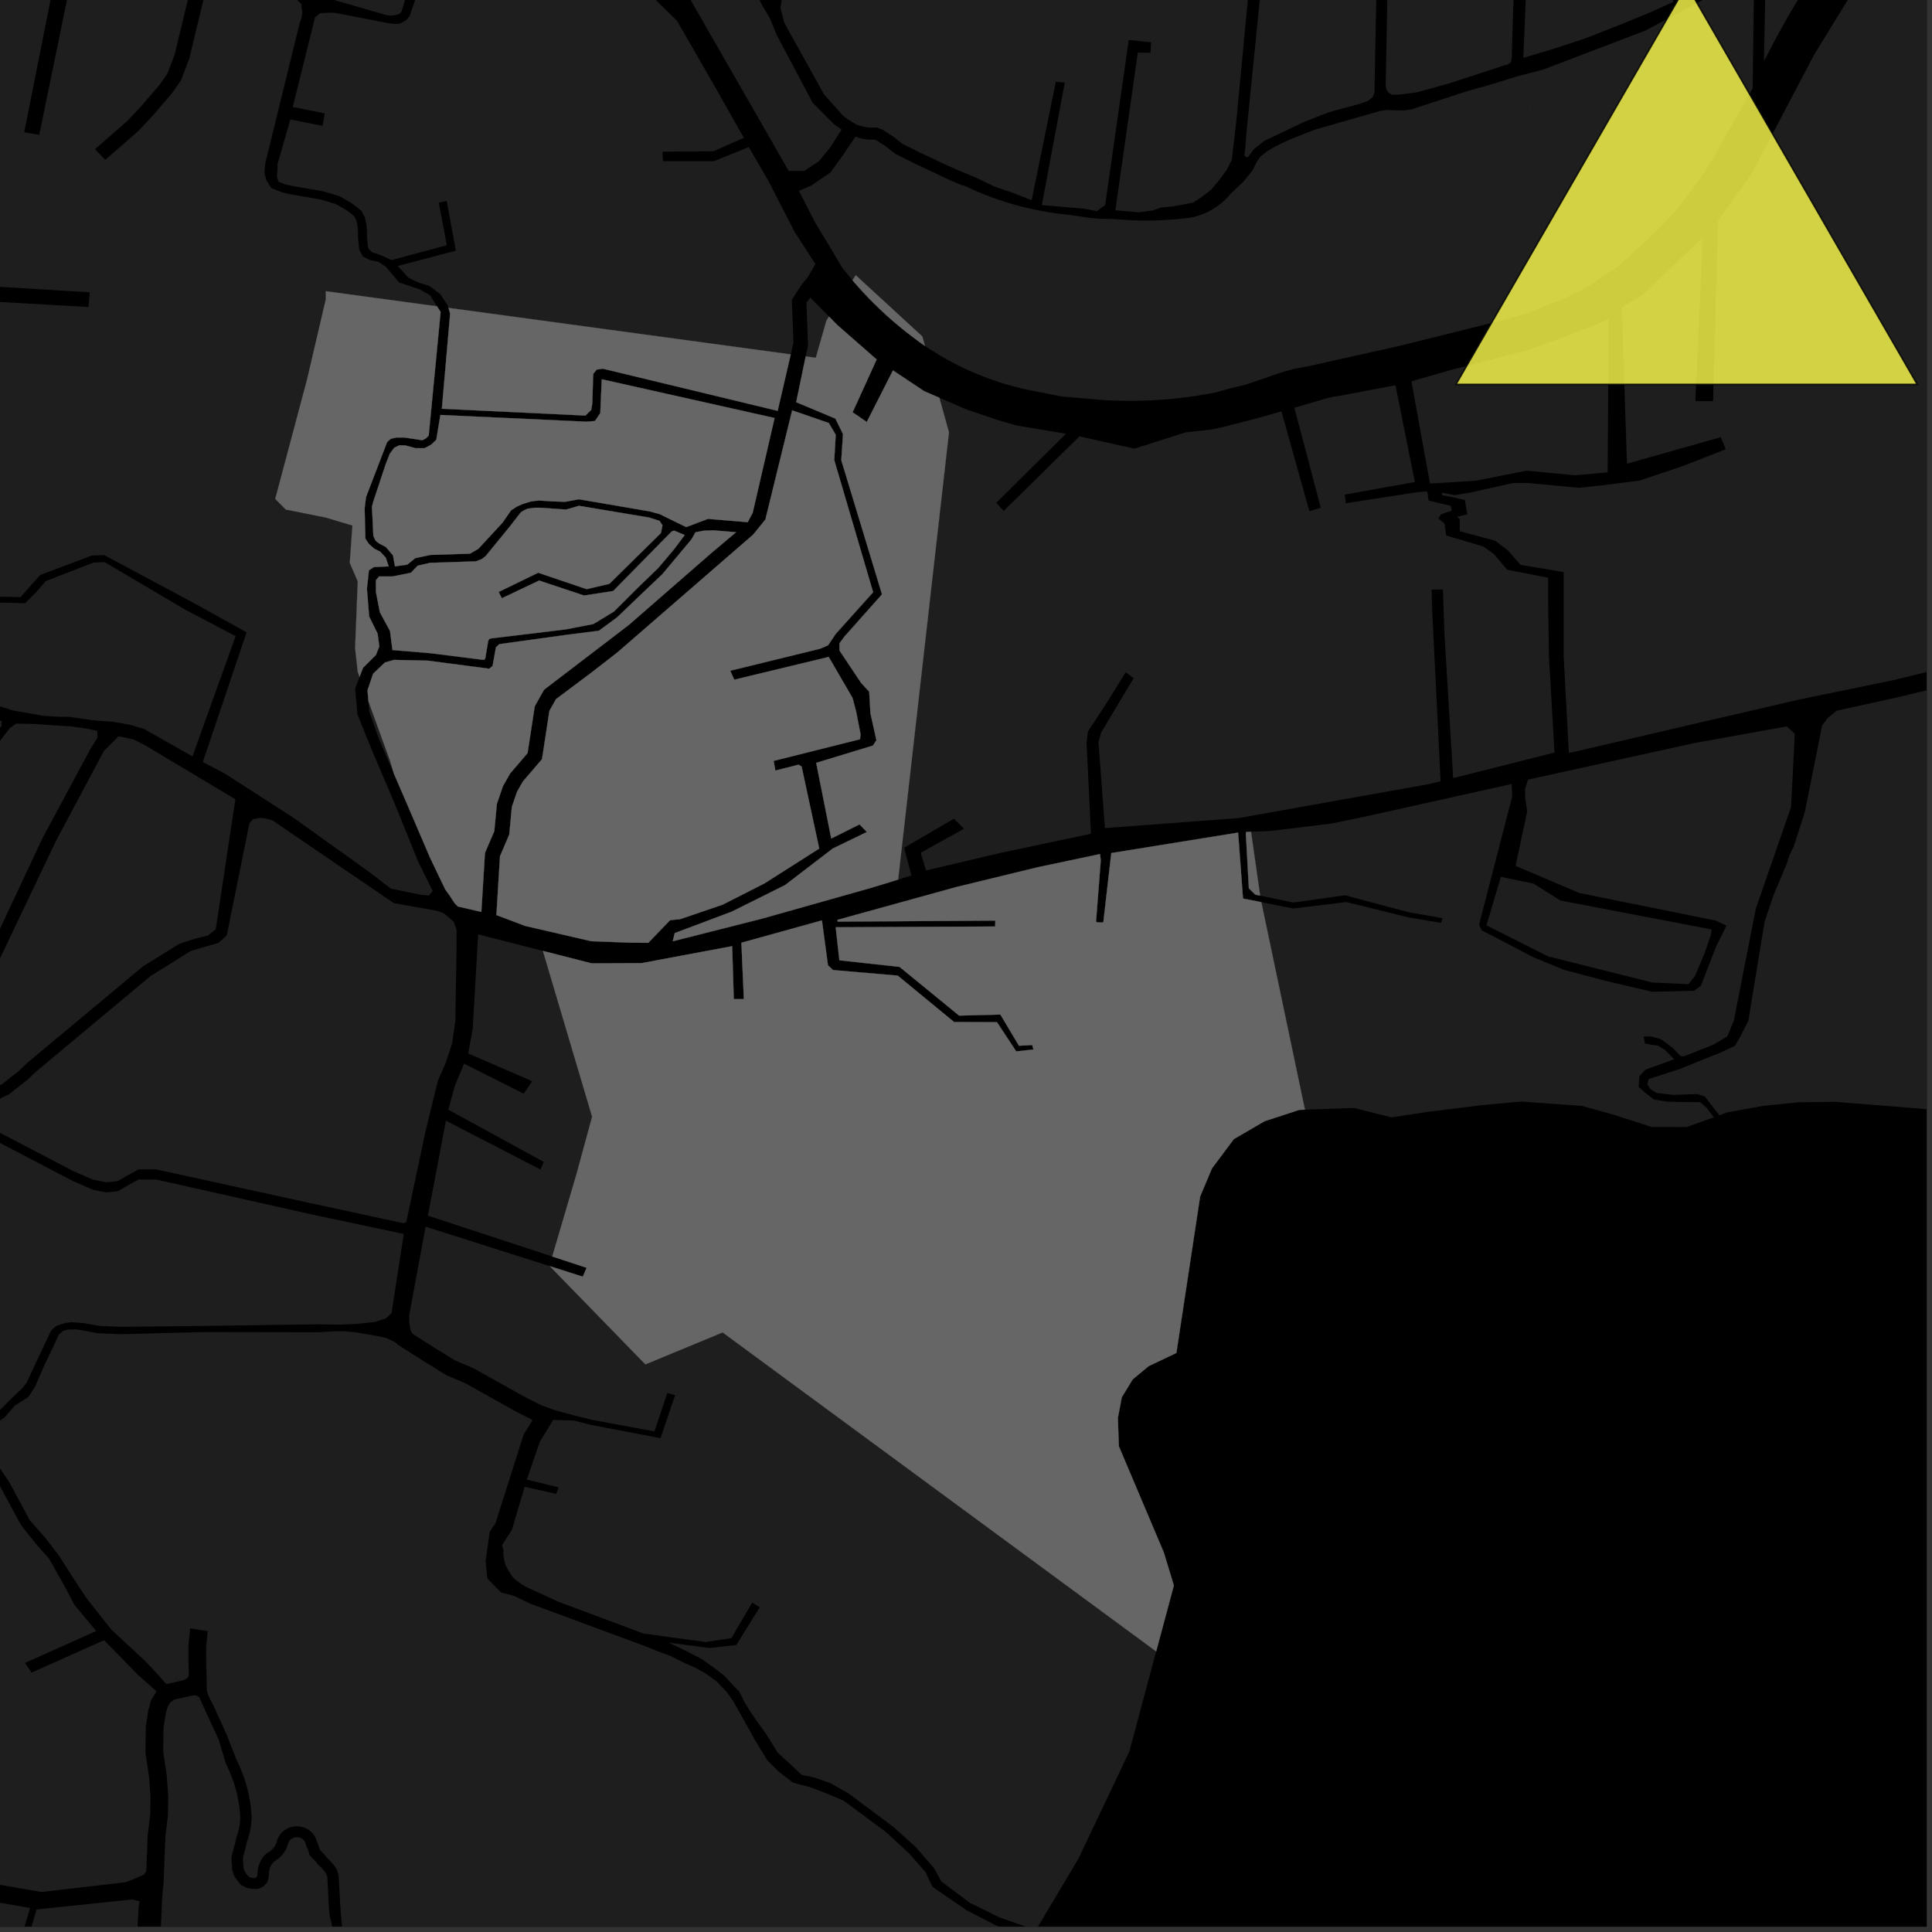 <?xml version="1.0" encoding="UTF-8"?>
<svg xmlns="http://www.w3.org/2000/svg" xmlns:xlink="http://www.w3.org/1999/xlink" width="361pt" height="361pt" viewBox="0 0 361 361" version="1.1">
<rect x="0" y="0" width="361" height="361" fill="#333333" stroke="none"/>
<defs>
<clipPath id="clip1">
  <path d="M 285 0 L 360 0 L 360 58 L 285 58 Z M 285 0 "/>
</clipPath>
<clipPath id="clip2">
  <path d="M 342 121 L 360 121 L 360 134 L 342 134 Z M 342 121 "/>
</clipPath>
<clipPath id="clip3">
  <path d="M 303 0 L 360 0 L 360 136 L 303 136 Z M 303 0 "/>
</clipPath>
<clipPath id="clip4">
  <path d="M 307 105 L 360 105 L 360 209 L 307 209 Z M 307 105 "/>
</clipPath>
<clipPath id="clip5">
  <path d="M 0 209 L 30 209 L 30 360 L 0 360 Z M 0 209 "/>
</clipPath>
<clipPath id="clip6">
  <path d="M 0 316 L 127 316 L 127 360 L 0 360 Z M 0 316 "/>
</clipPath>
<clipPath id="clip7">
  <path d="M 108 248 L 217 248 L 217 360 L 108 360 Z M 108 248 "/>
</clipPath>
<clipPath id="clip8">
  <path d="M 55 302 L 193 302 L 193 360 L 55 360 Z M 55 302 "/>
</clipPath>
</defs>
<g id="surface252">
<path style="fill-rule:nonzero;fill:rgb(0%,0%,0%);fill-opacity:1;stroke-width:0.03;stroke-linecap:square;stroke-linejoin:miter;stroke:rgb(0%,0%,0%);stroke-opacity:1;stroke-miterlimit:10;" d="M 0 178 L 360 178 L 360 -182 L 0 -182 Z M 0 178 " transform="matrix(1,0,0,1,0,182)"/>
<path style=" stroke:none;fill-rule:nonzero;fill:rgb(39.999%,39.999%,39.999%);fill-opacity:0.3;" d="M -33.66 227.836 L -38.938 220.109 L -53.18 203.359 L -55 198.961 L -57.086 193.039 L -57.445 190.488 L -58.48 186.309 L -58.594 180.273 L -58.703 172.32 L -47.004 172.148 L -46.82 178.188 L -45.707 178.137 L -44.617 178.086 L -45.781 168.93 L -58.852 168.703 L -59.098 163.336 L -59.832 159.148 L -60.266 157.379 L -60.984 155.199 L -62.566 150.297 L -63.285 147.98 L -63.719 147.164 L -64.148 146.48 L -65.012 145.664 L -65.871 144.305 L -66.445 143.352 L -66.734 142.262 L -67.023 141.035 L -67.168 139.535 L -67.168 137.766 L -66.602 123.461 L -66.602 122.371 L -66.891 121.961 L -67.465 121.555 L -67.895 121.281 L -82.109 116.793 L -82.828 116.52 L -82.973 116.246 L -83.547 115.43 L -83.836 114.75 L -83.828 111.93 L -80.504 103.148 L -78.426 101.766 L -77.18 99.988 L -73.086 86.598 L -72.406 85.188 L -71.949 87.273 L -70.555 88.074 L -68.574 89.387 L -67.188 90.137 L -65.406 90.512 L -62.633 91.074 L -53.324 93.699 L -50.949 94.453 L -46.195 95.387 L -43.219 96.035 L -41.637 96.652 L -39.465 98.016 L -38.672 98.766 L -37.68 99.52 L -36.098 101.02 L -32.727 104.211 L -30.945 105.152 L -28.234 107.148 L -26.789 108.062 L -25.438 108.977 L -24.18 109.891 L -22.637 110.809 L -21.285 111.449 L -20.125 112.09 L -19.258 112.82 L -18.773 113.371 L -18.582 114.102 L -18.773 115.109 L -18.871 116.027 L -19.352 117.035 L -19.832 117.949 L -20.121 118.59 L -20.121 119.508 L -19.641 120.332 L -18.676 121.43 L -17.613 122.07 L -16.453 122.711 L -15.004 123.441 L -13.461 124.539 L -12.59 125.457 L -11.691 126.324 L -10.34 127.656 L -8.117 130.184 L -10.133 132.977 L -10.512 133.246 L -18.992 131.73 L -18.781 146.055 L -19.34 146.441 L -29.852 144.457 L -30.148 146.363 L -19.098 148.266 L -17.66 147.855 L -17.004 146.824 L -17.102 133.512 L -9.625 134.695 L -7.426 131.598 L -6.973 131.574 L -5.227 133.016 L -3.457 133.566 L -2.031 133.879 L -0.484 134.18 L 0.312 134.836 L 0.285 135.629 L -9.98 148.859 L -9.242 154.73 L -13.652 161.117 L -19.621 175.359 L -18.781 175.605 L -17.945 175.855 L -12.18 162.113 L -7.461 154.93 L -8.195 149.055 L 1.867 136.008 L 3.02 135.211 L 6.453 135.27 L 8.789 135.453 L 13.176 135.723 L 16.07 136.121 L 18.18 136.578 L 18.18 137.895 L 16.887 139.965 L 7.977 156.543 L -2.918 179.746 L -1.867 180.266 L -0.812 180.781 L 10.465 157.109 L 19.422 140.305 L 22.141 137.586 L 23.484 137.836 L 25.113 138.234 L 26.922 139.148 L 43.98 149.336 L 40.312 173.66 L 38.828 174.816 L 36.723 175.316 L 33.562 176.316 L 26.723 180.566 L 5.145 198.562 L 3.566 200.062 L 0.41 202.562 L -1.172 203.312 L -3.012 205.062 L -4.066 206.562 L -4.59 207.562 L -4.852 208.559 L -5.379 211.559 L -5.641 212.809 L -6.168 213.559 L -6.691 214.305 L -6.957 215.055 L -7.219 216.055 L -6.953 217.555 L -6.953 218.305 L -7.887 219.469 L -8.215 219.75 L -8.453 219.836 L -11.805 220.504 L -14.027 221.035 L -16.555 221.301 L -19.062 221.309 L -22.367 221.656 L -24.566 222.27 L -26.68 223.664 L -30.164 225.668 L -31.816 226.543 Z M -33.66 227.836 "/>
<path style=" stroke:none;fill-rule:nonzero;fill:rgb(39.999%,39.999%,39.999%);fill-opacity:0.3;" d="M 69.977 -67.195 L 70.102 -67.961 L 71.016 -80.762 L 71.551 -88.234 L 71.969 -89.625 L 72.391 -89.824 L 73.434 -90.023 L 78.215 -89.539 L 79.273 -89.016 L 80.02 -88.137 L 81.156 -86.234 L 82.992 -75.25 L 84.184 -65.215 L 85.117 -61.09 L 86.133 -57.199 L 86.82 -54.707 L 88.82 -50.996 L 89.117 -49.559 L 89.484 -46.688 L 75.367 1.062 L 75.227 1.523 L 72.328 2.168 L 63.867 0.18 L 63.801 0.395 L 61.102 -0.383 L 57.602 -1.285 L 56.82 -1.652 L 55.039 -3.098 L 48.969 -4.09 L 36.188 -6.988 L 35.195 -7.555 L 34.676 -7.812 L 34.141 -8.461 L 33.191 -9.461 L 27.992 -16.828 L 26.508 -18.234 L 24.988 -18.898 L 22.973 -19.27 L 12.289 -19.723 L 10.047 -19.789 L -11.844 -24.812 L -12.16 -25.262 L -12.473 -25.707 L -8.676 -46.996 L -8.312 -47.395 L -7.688 -47.715 L -5.277 -47.809 L 0.293 -47.332 L 2.191 -47.047 L 20.352 -42.41 L 22.5 -41.926 L 23.395 -41.711 L 24.504 -41.145 L 25.91 -39.645 L 26.34 -38.504 L 27.004 -34.281 L 27.543 -32.355 L 28.098 -31.129 L 29.219 -30.242 L 30.941 -29.426 L 56.371 -20.172 L 57.137 -22.602 L 34.938 -30.887 L 32.48 -31.816 L 31.562 -32.254 L 30.465 -33.176 L 30.117 -34.562 L 29.16 -39.105 L 28.363 -40.988 L 27.391 -42.441 L 28.352 -42.602 L 29.973 -43.18 L 33.676 -45.684 L 34.875 -38.52 L 36.141 -38.805 L 37.402 -39.086 L 36.344 -47.012 L 42.293 -49.586 L 43.344 -49.129 L 57.344 -43.801 L 68.344 -40.203 L 68.566 -41.465 L 68.789 -42.73 L 58.438 -46 L 45.602 -51.098 L 44.332 -52.254 L 44.449 -53.023 L 44.754 -53.461 L 49.051 -66.176 L 49.766 -67.504 L 50.434 -68.133 L 52.332 -68.316 L 54.941 -67.977 L 55.527 -70.305 L 50.289 -70.609 L 52.57 -80.844 L 68.742 -80.773 L 67.398 -67.238 L 68.688 -67.219 Z M 69.977 -67.195 "/>
<path style=" stroke:none;fill-rule:nonzero;fill:rgb(39.999%,39.999%,39.999%);fill-opacity:0.3;" d="M 37.898 142.395 L 46.074 118.156 L 36.66 112.922 L 19.477 103.719 L 17.137 103.805 L 7.504 107.449 L 5.668 109.488 L 3.824 111.586 L -13.328 111.129 L -15.742 110.848 L -17.215 110.48 L -20.18 108.742 L -23.844 106.707 L -26.938 105.094 L -28.828 103.426 L -30.609 102.488 L -33.977 99.297 L -35.562 97.793 L -36.555 97.043 L -37.348 96.289 L -38.336 95.727 L -38.93 95.352 L -39.523 94.789 L -39.723 94.414 L -39.723 93.848 L -31.527 60.094 L -32.918 59.73 L -34.305 59.363 L -42.891 93.664 L -44.078 93.664 L -48.832 92.727 L -51.207 91.977 L -60.516 89.352 L -63.289 88.789 L -65.07 88.414 L -66.457 87.664 L -68.438 86.348 L -69.43 85.031 L -70.023 83.719 L -70.422 81.84 L -70.422 79.211 L -70.227 77.707 L -69.691 76.445 L -46.602 17.625 L -46.367 17.375 L -22.977 20.906 L -23.449 25.641 L -23.949 38.477 L -24.926 52.277 L -42.883 54.273 L -42.883 57.02 L -21.113 55.223 L 16.539 57.371 L 16.656 55.992 L 16.777 54.617 L -21.836 52.273 L -20.352 33.469 L -20.539 32.043 L -20.539 30.441 L -20.73 28.484 L -20.73 26.703 L -20.102 23.422 L -19.484 19.621 L -12.961 -21.633 L -12.531 -22.516 L -11.676 -22.789 L 7.91 -18.391 L 10.484 -17.984 L 12.281 -17.395 L 12.613 -17.238 L 12.777 -16.766 L 4.52 24.719 L 5.93 24.953 L 7.336 25.188 L 15.758 -15.824 L 16.254 -16.922 L 17.961 -17.523 L 19.195 -17.523 L 21.398 -17.332 L 22.73 -17.152 L 24.125 -16.777 L 24.707 -16.637 L 25.348 -16.184 L 25.891 -15.84 L 26.297 -15.457 L 26.836 -14.605 L 27.473 -13.594 L 29.379 -10.789 L 31.137 -8.285 L 32.074 -7.398 L 33.27 -6.371 L 34.695 -5.398 L 36.297 -5 L 32.633 10.207 L 31.27 13.773 L 29.875 15.781 L 26.32 19.918 L 23.773 22.625 L 17.746 27.871 L 18.707 28.863 L 19.668 29.859 L 25.797 24.523 L 28.48 21.672 L 32.168 17.379 L 33.824 14.996 L 35.363 10.973 L 39.059 -4.371 L 48.605 -2.324 L 53.312 -1.656 L 53.68 -1.57 L 54.211 -1.445 L 54.414 -1.152 L 54.602 -0.891 L 55.379 -0.152 L 56.336 0.812 L 56.336 1.441 L 56.5 2.227 L 56.336 3.324 L 56.004 4.27 L 49.574 30.504 L 49.398 32.137 L 49.5 32.629 L 49.812 33.758 L 50.707 35.152 L 52.723 35.949 L 52.859 35.98 L 48.441 50.434 L 53.918 51.43 L 59.887 53.418 L 60.883 54.414 L 60.883 55.906 L 57.398 70.836 L 51.43 93.227 L 53.418 95.215 L 60.883 96.707 L 65.859 98.199 L 65.359 105.168 L 66.852 108.648 L 66.355 121.09 L 66.852 125.566 L 67.188 126.484 L 66.359 128.672 L 66.785 133.457 L 69.289 139.68 L 73.852 150.398 L 78.129 160.988 L 80.855 166.488 L 80.129 167.348 L 78.57 167.18 L 73 166.027 L 69.117 163.023 L 54.91 152.852 L 42.137 144.617 Z M 37.898 142.395 "/>
<path style=" stroke:none;fill-rule:nonzero;fill:rgb(39.999%,39.999%,39.999%);fill-opacity:0.3;" d="M 8.562 108.578 L 17.449 105.125 L 19.555 105.035 L 34.809 114.035 L 44.031 118.859 L 35.961 141.332 L 26.859 136.18 L 24.285 135.43 L 21.117 134.867 L 18.344 134.684 L 16.762 134.496 L 12.801 133.934 L 11.016 133.934 L 8.047 133.746 L 2.398 132.746 L -1.715 131.457 L -4.543 130.469 L -6.438 129.152 L -8.984 126.242 L -10.715 123.867 L -12.059 122.625 L -14.93 120.984 L -16.059 120.418 L -16.617 119.656 L -16.738 118.859 L -15.621 113.391 L -14.742 112.668 L -14.18 112.516 L -13.379 112.289 L 4.68 112.711 L 6.609 110.809 Z M 8.562 108.578 "/>
<path style=" stroke:none;fill-rule:nonzero;fill:rgb(39.999%,39.999%,39.999%);fill-opacity:0.3;" d="M 73.609 144.574 L 70.828 138.133 L 68.992 132.957 L 68.836 131.023 L 68.844 131.039 L 72.824 141.988 Z M 73.609 144.574 "/>
<path style=" stroke:none;fill-rule:nonzero;fill:rgb(39.999%,39.999%,39.999%);fill-opacity:0.3;" d="M 53.328 34.449 L 53.25 34.43 L 52.055 33.961 L 51.754 33.109 L 51.855 31.504 L 51.855 30.656 L 54.258 22.32 L 56.895 22.844 L 53.918 32.52 Z M 53.328 34.449 "/>
<path style=" stroke:none;fill-rule:nonzero;fill:rgb(39.999%,39.999%,39.999%);fill-opacity:0.3;" d="M 57.594 20.57 L 54.703 19.984 L 58.855 3.266 L 59.832 2.445 L 61.469 2.379 L 62.461 2.379 L 63.148 2.512 Z M 57.594 20.57 "/>
<path style=" stroke:none;fill-rule:nonzero;fill:rgb(39.999%,39.999%,39.999%);fill-opacity:0.3;" d="M -3.051 211.961 L 13.652 220.699 L 17.34 222.301 L 19.844 222.812 L 22.023 222.594 L 23.492 221.715 L 25.883 220.402 L 29.18 220.398 L 58.531 226.984 L 75.445 230.566 L 73.156 245.371 L 72.109 246.348 L 70.012 247.016 L 66.59 247.383 L 63.504 247.516 L 59.457 247.449 L 38.586 247.742 L 22.609 247.922 L 18.613 247.754 L 15.707 247.238 L 14.469 247.117 L 13.27 247.07 L 12.34 247.188 L 11.531 247.41 L 10.652 247.699 L 10.09 248.094 L 9.527 248.676 L 6.656 254.738 L 4.969 258.363 L 4.215 259.34 L 1.75 261.688 L -0.16 263.633 L -1.656 264.625 L -2.836 264.91 L -3.684 265.074 L -4.832 264.805 L -6.043 263.41 L -8.09 260.32 L -11.988 255.355 L -18.25 248.207 L -30.527 233.398 L -31.332 232.441 L -31.875 231.754 L -31.875 230.375 L -31.695 229.512 L -30.242 228.824 L -29.516 228.133 L -27.703 226.754 L -26.066 225.891 L -24.98 225.031 L -23.707 224.34 L -22.617 223.996 L -21.348 223.82 L -19.895 223.648 L -11.18 222.266 L -8.457 221.922 L -7.188 221.402 L -6.277 220.887 L -5.551 220.367 L -5.188 220.023 L -4.586 219.391 L -4.586 217.367 L -4.801 216.145 L -4.68 215.684 L -4.547 215.305 L -4.195 214.805 L -3.41 213.684 Z M -3.051 211.961 "/>
<path style=" stroke:none;fill-rule:nonzero;fill:rgb(39.999%,39.999%,39.999%);fill-opacity:0.3;" d="M 42.418 174.562 L 46.602 153.836 L 47.281 153.066 L 47.918 152.945 L 48.68 152.824 L 49.695 152.945 L 50.961 153.305 L 52.793 154.578 L 73.598 168.758 L 81.605 170.18 L 82.746 170.574 L 83.297 170.941 L 84.777 172.234 L 85.309 173.719 L 85.312 176.551 L 85.082 190.715 L 84.477 194.973 L 83.273 198.629 L 81.816 201.934 L 79.504 211.41 L 75.918 228.348 L 75.375 228.559 L 57.156 224.621 L 29.176 218.504 L 25.879 218.504 L 23.488 219.82 L 22.023 220.695 L 19.84 220.914 L 17.34 220.406 L 13.648 218.801 L -2.746 210.227 L -2.535 209.02 L -2.355 208.344 L -2.012 207.691 L -1.172 206.496 L 0.23 205.16 L 1.711 204.457 L 3.504 203.039 L 5.164 201.727 L 6.766 200.203 L 28.156 182.363 L 35.629 177.707 L 38.414 176.875 L 40.801 176.195 L 42.336 174.82 Z M 42.418 174.562 "/>
<path style=" stroke:none;fill-rule:nonzero;fill:rgb(39.999%,39.999%,39.999%);fill-opacity:0.3;" d="M 76.93 248.965 L 76.707 248.547 L 76.473 247.09 L 76.473 245.648 L 77.305 241.18 L 79.531 229.207 L 102.738 236.59 L 120.594 254.938 L 96.707 251.453 L 77.801 248.965 Z M 76.93 248.965 "/>
<path style=" stroke:none;fill-rule:nonzero;fill:rgb(39.999%,39.999%,39.999%);fill-opacity:0.3;" d="M 103.191 234.781 L 79.949 227.145 L 81.68 218.117 L 83.32 209.395 L 100.992 218.531 L 101.242 217.941 L 101.598 217.102 L 83.777 207.355 L 84.961 202.965 L 86.707 198.754 L 97.859 204.359 L 98.621 203.234 L 99.449 202.023 L 87.492 196.855 L 88.328 192.172 L 89.348 174.594 L 101.441 177.68 L 110.641 208.664 L 107.656 219.609 Z M 103.191 234.781 "/>
<path style=" stroke:none;fill-rule:nonzero;fill:rgb(39.999%,39.999%,39.999%);fill-opacity:0.3;" d="M -4.199 267.559 L -4.242 267.457 L -4.043 266.496 L -2.082 266.305 L -0.445 265.719 L 0.852 264.859 L 2.77 262.652 L 5.273 261.039 L 5.734 260.383 L 6.559 259.074 L 8.293 255.098 L 10.074 251.391 L 10.949 249.438 L 11.41 249.02 L 11.852 248.672 L 12.66 248.441 L 14.148 248.395 L 15.422 248.578 L 17.43 248.965 L 15.105 248.965 L 11.621 252.949 L 7.641 260.41 L -1.316 266.879 Z M -4.199 267.559 "/>
<path style=" stroke:none;fill-rule:nonzero;fill:rgb(39.999%,39.999%,39.999%);fill-opacity:0.3;" d="M 35.645 248.965 L 38.547 248.895 L 59.551 248.93 L 62.344 248.762 L 64.438 248.762 L 66.359 248.926 L 66.598 248.965 Z M 35.645 248.965 "/>
<g clip-path="url(#clip1)" clip-rule="nonzero">
<path style=" stroke:none;fill-rule:nonzero;fill:rgb(39.999%,39.999%,39.999%);fill-opacity:0.3;" d="M 327.676 -9.277 L 331.309 -12.797 L 339.531 -20.789 L 350.43 -30.789 L 362.117 -40.277 L 367.527 -44.254 L 373.98 -49.211 L 376.242 -50.09 L 378.086 -50.273 L 379.891 -49.727 L 380.598 -48.512 L 380.738 -47.473 L 379.93 -46.395 L 378.918 -45.402 L 378.141 -44.629 L 377.473 -43.965 L 376.695 -43.188 L 376.031 -42.52 L 375.207 -41.684 L 374.547 -41.012 L 373.941 -40.391 L 373.289 -39.723 L 372.695 -39.109 L 371.938 -38.324 L 371.238 -37.594 L 370.645 -36.977 L 370.055 -36.355 L 369.406 -35.668 L 368.914 -35.148 L 368.422 -34.625 L 367.988 -34.16 L 367.289 -33.406 L 366.969 -33.062 L 358.426 -24.945 L 354.855 -21.438 L 352.023 -18.984 L 348.82 -16.059 L 346.48 -13.484 L 344.02 -10.797 L 341.066 -7.172 L 339.16 -4.832 L 336.855 -1.469 L 335.086 1.391 L 333.672 3.828 L 331.812 7.191 L 329.598 11.445 L 329.906 -3.574 L 327.742 -3.293 L 327.488 16.523 L 323.246 24.047 L 322.203 25.699 L 320.348 29.223 L 318.379 32.305 L 315.48 36.379 L 312.336 40.277 L 309.438 43.25 L 302.227 49.883 L 298.98 51.977 L 296.895 53.516 L 294.227 54.84 L 291.676 56.051 L 289.59 56.82 L 289.098 57.016 L 285.934 13.629 L 288.457 12.961 L 307.48 5.699 L 318.652 -0.281 L 323.133 -3.504 L 325.586 -6.711 Z M 327.676 -9.277 "/>
</g>
<path style=" stroke:none;fill-rule:nonzero;fill:rgb(39.999%,39.999%,39.999%);fill-opacity:0.3;" d="M 299.176 -79.781 L 323.723 -75.242 L 321.668 -72.238 L 318.918 -66.949 L 313.414 -56.609 L 307.418 -43.723 L 300.535 -26.906 L 300.613 -23.742 L 312.711 0.332 L 308.609 2.195 L 303.066 4.48 L 296.121 7.211 L 290.309 9.117 L 285.848 10.449 L 288.273 -35.648 L 297.73 -71.473 Z M 299.176 -79.781 "/>
<g clip-path="url(#clip2)" clip-rule="nonzero">
<path style=" stroke:none;fill-rule:nonzero;fill:rgb(39.999%,39.999%,39.999%);fill-opacity:0.3;" d="M 342.082 133.703 L 343.195 132.797 L 354.305 130.352 L 374.41 125.504 L 388.918 121.152 L 381.82 124.074 L 363.906 128.055 L 343.008 133.527 Z M 342.082 133.703 "/>
</g>
<g clip-path="url(#clip3)" clip-rule="nonzero">
<path style=" stroke:none;fill-rule:nonzero;fill:rgb(39.999%,39.999%,39.999%);fill-opacity:0.3;" d="M 486.797 -66.875 L 485.824 -56.094 L 484.938 -54.266 L 483.73 -45.383 L 475.488 -45.551 L 473.43 -45.633 L 472.484 -45.184 L 470.117 -42.484 L 469.172 -42.035 L 461.594 -42.031 L 460.648 -41.582 L 457.82 -15.047 L 457.82 -14.598 L 458.293 -14.148 L 462.082 -13.25 L 462.555 -12.801 L 462.559 -10.555 L 499.703 -6.828 L 518.898 -6.531 L 519.375 -6.531 L 519.375 -6.082 L 517.016 11.457 L 515.598 16.402 L 514.652 19.102 L 512.285 21.352 L 509.918 21.801 L 473.457 12.824 L 473.051 13.789 L 472.512 15.074 L 508.023 23.152 L 502.348 30.352 L 501.402 32.598 L 501.402 36.195 L 501.879 39.344 L 502.824 40.691 L 503.301 42.941 L 502.828 46.09 L 501.41 49.688 L 499.516 50.137 L 497.148 51.488 L 496.203 54.637 L 496.203 57.332 L 494.785 57.336 L 490.996 56.887 L 487.207 56.887 L 483.422 56.891 L 481.055 57.34 L 478.688 57.34 L 477.266 57.793 L 475.371 57.793 L 473.48 58.242 L 472.059 58.691 L 470.641 58.695 L 467.797 59.594 L 466.379 60.043 L 464.484 60.496 L 463.066 61.395 L 461.645 61.844 L 460.227 62.297 L 458.805 63.195 L 457.383 63.645 L 456.438 64.547 L 455.02 65.445 L 453.598 65.895 L 452.652 66.348 L 451.703 67.246 L 450.758 67.695 L 449.34 69.047 L 447.918 69.945 L 446.027 71.297 L 444.605 72.645 L 443.66 73.543 L 442.715 74.895 L 441.293 75.793 L 440.348 77.145 L 439.402 78.492 L 431.355 86.59 L 419.523 97.387 L 416.688 100.086 L 408.641 107.285 L 400.121 114.035 L 391.602 116.289 L 395.852 93.352 L 394.656 93.355 L 393.484 93.352 L 388.289 116.738 L 374.086 122.141 L 353.73 127.098 L 336.215 130.703 L 318.699 134.758 L 315.965 135.395 L 306.137 89.824 L 306.367 89.793 L 314.414 87.094 L 322.461 83.941 L 322.016 82.84 L 321.516 81.691 L 305.562 86.207 L 303.203 57.898 L 303.148 57.352 L 306.824 55.168 L 318.18 44.371 L 316.777 74.949 L 320.09 74.949 L 321.02 41.223 L 322.914 38.523 L 327.172 32.676 L 338.996 10.188 L 345.621 -0.609 L 354.609 -11.406 L 370.699 -26.254 L 386.316 -42 L 388.684 -44.699 L 392.469 -48.297 L 395.309 -50.547 L 409.98 -59.547 L 413.293 -60.898 L 414.715 -60.449 L 415.66 -59.551 L 414.715 -55.051 L 414.719 -54.602 L 428.445 -55.957 L 428.445 -55.508 L 426.086 -44.266 L 421.824 -39.766 L 422.324 -39.285 L 422.773 -38.867 L 426.559 -42.914 L 430.82 -40.668 L 431.297 -41.121 L 431.766 -41.57 L 427.504 -43.816 L 427.504 -44.266 L 430.34 -58.207 L 428.918 -58.207 L 418.977 -56.852 L 417.555 -57.301 L 417.555 -58.652 L 418.5 -60 L 422.289 -62.25 L 428.914 -65.402 L 438.383 -67.203 L 442.645 -67.656 L 446.434 -68.105 L 452.113 -69.008 L 459.215 -68.113 L 483.836 -68.121 L 484.781 -68.121 L 486.203 -67.676 L 486.676 -67.223 Z M 486.797 -66.875 "/>
</g>
<path style=" stroke:none;fill-rule:nonzero;fill:rgb(39.999%,39.999%,39.999%);fill-opacity:0.3;" d="M 150.547 66.598 L 150.984 64.492 L 150.688 56.531 L 151.426 55.613 L 154.902 59.152 L 154.426 59.887 L 152.438 66.852 Z M 150.547 66.598 "/>
<path style=" stroke:none;fill-rule:nonzero;fill:rgb(39.999%,39.999%,39.999%);fill-opacity:0.3;" d="M 159.293 52.367 L 158.332 51.211 L 157.41 50.055 L 152.23 41.422 L 149.277 35.66 L 151.613 34.652 L 155.188 32.211 L 157.707 28.699 L 159.855 25.508 L 160.859 25.879 L 162.199 26.09 L 163.43 26.09 L 163.902 26.281 L 164.406 26.637 L 165.375 27.25 L 167.328 28.766 L 170.77 30.484 L 172.34 31.227 L 172.34 62.871 L 159.902 51.43 Z M 159.293 52.367 "/>
<path style=" stroke:none;fill-rule:nonzero;fill:rgb(39.999%,39.999%,39.999%);fill-opacity:0.3;" d="M 172.395 28.738 L 171.848 28.48 L 168.641 26.883 L 166.785 25.441 L 165.77 24.801 L 165.094 24.32 L 163.914 23.84 L 162.395 23.84 L 161.379 23.68 L 160.199 23.359 L 159.355 22.883 L 158.34 22.242 L 157.496 21.602 L 153.949 17.598 L 147.191 5.426 L 146.516 4.145 L 145.836 1.52 L 146.16 -0.648 L 147.465 -2.258 L 154.312 -7.832 L 155.555 -9.262 L 156.855 -11.527 L 157.828 -14.152 L 158.805 -16.984 L 159.238 -18.785 L 159.344 -20.434 L 158.934 -21.949 L 157.809 -24.695 L 157.641 -25.496 L 131.699 -73.391 L 142.531 -78.535 L 159.742 -41.93 L 162.559 -35.945 L 163.133 -36.145 L 163.93 -36.414 L 161.668 -41.992 L 180.332 -40.016 L 180.359 -38.68 L 180.645 -37.961 L 180.836 -37.246 L 180.176 -31.855 L 179.234 -23.773 L 178.195 -16.41 L 178.672 -16.051 L 180.605 -15.766 L 179.305 -9.277 Z M 172.395 28.738 "/>
<path style=" stroke:none;fill-rule:nonzero;fill:rgb(39.999%,39.999%,39.999%);fill-opacity:0.3;" d="M 75.227 1.523 L 75.031 2.145 L 74.648 2.582 L 74.008 2.785 L 73.145 2.922 L 72.246 2.832 L 63.801 0.395 L 63.867 0.18 L 72.328 2.168 Z M 75.227 1.523 "/>
<path style=" stroke:none;fill-rule:nonzero;fill:rgb(39.999%,39.999%,39.999%);fill-opacity:0.3;" d="M 52.859 35.98 L 54.09 36.273 L 60.004 37.297 L 62.793 38.152 L 64.809 39.312 L 66.215 40.422 L 66.574 41.164 L 66.809 42.207 L 66.898 43.27 L 66.898 44.41 L 67.004 45.539 L 67.141 46.688 L 67.797 47.922 L 69.086 48.574 L 70.719 48.922 L 72.133 49.875 L 74.566 52.777 L 78.551 54.113 L 80.379 55.188 L 81.668 57.238 L 60.883 54.414 L 59.887 53.418 L 53.918 51.43 L 48.441 50.434 Z M 52.859 35.98 "/>
<path style=" stroke:none;fill-rule:nonzero;fill:rgb(39.999%,39.999%,39.999%);fill-opacity:0.3;" d="M 70.77 47.551 L 69.547 47.141 L 68.965 46.586 L 68.773 46.227 L 68.676 45.379 L 68.574 44.34 L 68.574 43.207 L 68.473 41.977 L 68.176 40.656 L 67.578 39.43 L 65.785 38.012 L 63.496 36.691 L 60.41 35.75 L 54.441 34.715 L 53.328 34.449 L 53.918 32.52 L 56.895 22.844 L 60.27 23.52 L 60.473 22.355 L 60.676 21.195 L 57.594 20.57 L 63.148 2.512 L 72.676 4.355 L 74.031 4.484 L 74.766 4.398 L 75.434 4.035 L 76 3.676 L 76.547 2.98 L 77.043 1.531 L 82.402 -14.457 L 87.18 -22.676 L 90.703 -23.152 L 95.082 -21.914 L 99.516 -20.48 L 103.625 -18.523 L 126.516 3.898 L 133.215 15.555 L 138.988 25.75 L 133.32 28.262 L 123.801 28.344 L 123.844 29.262 L 123.883 30.117 L 133.406 30.113 L 139.914 27.484 L 143.582 33.793 L 148.461 43.309 L 152.348 49.34 L 151 51.699 L 149.637 53.395 L 147.949 56.027 L 148.27 63.98 L 147.754 66.219 L 83.797 57.527 L 83.664 57.078 L 82.266 54.965 L 80.191 53.398 L 78.156 52.793 L 76.324 51.91 L 74.324 49.699 L 85.18 46.84 L 83.461 37.539 L 81.992 37.867 L 83.484 45.824 L 73.148 48.598 L 71.582 47.883 Z M 70.77 47.551 "/>
<path style=" stroke:none;fill-rule:nonzero;fill:rgb(39.999%,39.999%,39.999%);fill-opacity:0.3;" d="M 147.371 31.938 L 103.16 -45.117 L 91.375 -67.754 L 89.023 -81.84 L 87.586 -99.309 L 86.191 -108.516 L 85.16 -114.594 L 82.148 -122.945 L 74.664 -133.602 L 72.25 -136.359 L 72.051 -138.141 L 72.336 -139.441 L 75.191 -148.457 L 75.777 -148.965 L 85.344 -124.586 L 90.133 -109.598 L 92.207 -102.531 L 94.508 -93.809 L 97.242 -86.438 L 99.367 -81.199 L 105.875 -70.188 L 106.805 -66.5 L 114.992 -47.871 L 133.828 -15.688 L 140.809 -2.902 L 142.203 0.625 L 143.895 3.492 L 145.086 6.453 L 151.828 19.16 L 155.836 23.219 L 157.254 24.223 L 155.184 27.48 L 153.004 30.137 L 150.293 31.926 Z M 147.371 31.938 "/>
<path style=" stroke:none;fill-rule:nonzero;fill:rgb(39.999%,39.999%,39.999%);fill-opacity:0.3;" d="M 167.82 164.355 L 162.973 165.84 L 142.477 171.629 L 125.703 175.883 L 126.074 174.348 L 136.758 170.332 L 146.695 165.375 L 155.594 158.555 L 161.973 155.461 L 161.289 154.754 L 160.605 154.043 L 155.32 156.684 L 152.508 142.539 L 163.109 139.312 L 163.758 138.305 L 162.645 133.297 L 162.414 129.254 L 160.918 127.629 L 156.871 121.57 L 156.844 120.227 L 157.777 118.953 L 164.805 111.055 L 157.199 86 L 157.512 81.113 L 156.102 78.223 L 148.77 75.148 L 150.547 66.598 L 152.438 66.852 L 154.426 59.887 L 154.902 59.152 L 156.457 60.73 L 163.805 67.172 L 159.312 77.039 L 160.484 77.832 L 161.953 78.852 L 166.855 69.207 L 172.676 73.086 L 175.52 74.316 L 177.316 80.785 Z M 167.82 164.355 "/>
<path style=" stroke:none;fill-rule:nonzero;fill:rgb(39.999%,39.999%,39.999%);fill-opacity:0.3;" d="M 172.832 64.645 L 171.879 63.969 L 170.484 62.926 L 169.457 62.137 L 168.562 61.422 L 167.891 60.871 L 167.273 60.352 L 166.566 59.742 L 165.66 58.938 L 164.965 58.297 L 164.422 57.789 L 163.262 56.66 L 162.406 55.797 L 161.383 54.719 L 160.469 53.719 L 159.488 52.602 L 159.293 52.367 L 159.902 51.43 L 172.34 62.871 Z M 172.832 64.645 "/>
<path style=" stroke:none;fill-rule:nonzero;fill:rgb(39.999%,39.999%,39.999%);fill-opacity:0.3;" d="M 80.473 122.059 L 73.332 121.465 L 72.871 117.895 L 70.977 114.402 L 70.242 110.613 L 70.238 108.418 L 70.824 107.711 L 73.348 107.711 L 76.77 107.023 L 78.051 105.691 L 80.359 105.168 L 88.906 104.887 L 89.973 104.492 L 90.738 103.91 L 95.328 98.297 L 97.309 95.73 L 97.848 95.387 L 98.566 95.047 L 99.828 94.875 L 100.91 94.871 L 105.777 95.211 L 108.172 94.512 L 121.258 96.695 L 123.238 97.32 L 123.789 98.156 L 123.496 99.598 L 113.863 109.09 L 109.621 110.086 L 100.559 107.016 L 93.172 110.609 L 93.469 111.199 L 93.766 111.785 L 100.738 108.473 L 109.133 111.273 L 114.574 110.43 L 125.531 99.281 L 125.977 99.148 L 127.941 99.977 L 125.875 102.727 L 122.98 106.152 L 119.199 109.801 L 114.707 114.277 L 110.871 116.605 L 105.664 117.613 L 91.797 119.281 L 91.445 119.371 L 91.23 119.73 L 90.668 123.062 L 90.41 123.309 Z M 80.473 122.059 "/>
<path style=" stroke:none;fill-rule:nonzero;fill:rgb(39.999%,39.999%,39.999%);fill-opacity:0.3;" d="M 81.668 57.238 L 82.332 58.297 L 80.105 81.402 L 79.613 81.891 L 78.926 82.262 L 75.609 81.758 L 73.996 81.758 L 72.992 82.012 L 72.34 82.598 L 68.395 92.871 L 68.133 95 L 68.266 100.637 L 68.926 101.637 L 69.918 102.512 L 71.039 103.078 L 72.094 104.203 L 72.625 105.832 L 69.852 105.957 L 68.93 106.582 L 68.559 110.016 L 68.98 115.203 L 70.559 118.395 L 70.875 120.789 L 70.246 122.383 L 67.832 124.781 L 67.188 126.484 L 66.852 125.566 L 66.355 121.09 L 66.852 108.648 L 65.359 105.168 L 65.859 98.199 L 60.883 96.707 L 53.418 95.215 L 51.43 93.227 L 57.398 70.836 L 60.883 55.906 L 60.883 54.414 Z M 81.668 57.238 "/>
<path style=" stroke:none;fill-rule:nonzero;fill:rgb(39.999%,39.999%,39.999%);fill-opacity:0.3;" d="M 111.172 78.664 L 112.164 77.184 L 112.441 70.867 L 144.738 78.105 L 140.645 95.809 L 139.715 97.574 L 132.277 96.957 L 128.227 98.488 L 124.66 96.758 L 123.316 96.082 L 121.395 95.559 L 108.18 93.293 L 105.594 93.766 L 103.34 93.688 L 100.664 93.52 L 99.234 93.691 L 97.656 94.176 L 96.66 94.613 L 95.508 95.344 L 93.891 97.672 L 89.375 102.555 L 88.594 103.008 L 87.801 103.457 L 80.445 103.688 L 77.598 104.289 L 76.109 105.5 L 73.801 105.828 L 73.434 103.781 L 72.109 102.219 L 70.805 101.531 L 70.18 101.035 L 69.762 100.148 L 69.5 94.672 L 69.738 93.754 L 72.055 86.766 L 72.832 84.789 L 73.664 83.66 L 74.578 83.215 L 75.699 83.219 L 77.652 83.746 L 79.34 83.746 L 80.57 83.078 L 81.516 82.184 L 82.289 77.535 L 109.559 78.793 Z M 111.172 78.664 "/>
<path style=" stroke:none;fill-rule:nonzero;fill:rgb(39.999%,39.999%,39.999%);fill-opacity:0.3;" d="M 117.492 116.777 L 101.656 128.879 L 99.918 131.977 L 98.578 140.723 L 95.305 144.547 L 93.973 146.91 L 92.84 150.227 L 92.363 155.297 L 90.617 159.375 L 89.941 170.395 L 85.551 169.383 L 84.945 168.762 L 84.562 168.18 L 84.027 167.348 L 83.211 166.227 L 80.352 160.258 L 75.945 149.98 L 73.609 144.574 L 72.824 141.988 L 68.844 131.039 L 68.836 131.023 L 68.672 128.969 L 69.723 125.875 L 71.93 123.781 L 73.59 123.301 L 79.91 123.441 L 91.406 124.949 L 92.035 124.449 L 92.664 120.957 L 93.293 120.359 L 105.988 118.602 L 111.898 117.855 L 115.301 115.355 L 119.883 110.969 L 123.77 107.277 L 129.195 100.785 L 129.953 99.449 L 131.527 99.156 L 133.34 99.102 L 137.547 99.445 L 133.066 103.207 Z M 117.492 116.777 "/>
<path style=" stroke:none;fill-rule:nonzero;fill:rgb(39.999%,39.999%,39.999%);fill-opacity:0.3;" d="M 110.395 125.762 L 115.363 121.902 L 140.734 99.887 L 143.016 97.07 L 148.016 76.672 L 154.863 79.039 L 156.16 81.234 L 155.887 85.977 L 163.148 110.66 L 156.152 118.453 L 154.734 120.574 L 153.262 121.211 L 136.453 125.328 L 136.867 126.258 L 137.195 127 L 154.848 122.746 L 159.297 130.402 L 159.977 132.969 L 160.797 137.207 L 160.703 138.129 L 144.555 142.18 L 144.711 143.039 L 144.879 143.98 L 149.23 142.879 L 149.785 143.23 L 152.008 153.582 L 153.078 158.555 L 142.832 165.074 L 135.012 169.047 L 127.098 171.746 L 125.203 171.945 L 121.141 176.168 L 117.633 176.141 L 110.48 175.871 L 98.148 173.02 L 92.754 170.984 L 93.426 159.98 L 95.156 155.941 L 95.641 150.77 L 96.598 147.969 L 97.68 146.051 L 101.277 141.848 L 102.656 132.832 L 103.891 130.633 Z M 110.395 125.762 "/>
<path style=" stroke:none;fill-rule:nonzero;fill:rgb(39.999%,39.999%,39.999%);fill-opacity:0.3;" d="M 147.754 66.219 L 145.309 76.77 L 112.645 68.891 L 111.496 69.055 L 110.844 69.871 L 110.672 75.387 L 110.469 76.602 L 109.379 77.652 L 82.562 76.375 L 84.109 58.617 L 83.797 57.527 Z M 147.754 66.219 "/>
<path style=" stroke:none;fill-rule:nonzero;fill:rgb(39.999%,39.999%,39.999%);fill-opacity:0.3;" d="M 243.828 207.348 L 242.785 207.383 L 236.293 209.5 L 230.547 212.848 L 226.469 218.305 L 224.246 223.586 L 219.812 252.805 L 214.621 255.273 L 211.652 257.738 L 209.613 261.082 L 208.875 264.953 L 209.062 270.234 L 217.461 290.074 L 219.34 296.246 L 216.035 308.57 L 135.023 248.965 L 120.594 254.938 L 102.738 236.59 L 108.898 238.547 L 109.254 237.719 L 109.613 236.891 L 103.191 234.781 L 107.656 219.609 L 110.641 208.664 L 101.441 177.68 L 110.559 180.004 L 119.879 179.961 L 136.809 176.793 L 137.109 186.684 L 138.992 186.684 L 138.531 176.148 L 153.582 171.98 L 154.707 180.359 L 155.648 181.254 L 167.738 182.293 L 178.277 190.969 L 186.289 190.996 L 189.883 196.453 L 193.102 196.102 L 192.984 195.684 L 192.871 195.266 L 190.395 195.402 L 186.922 189.57 L 179.219 189.77 L 168.082 180.668 L 156.836 179.434 L 156.152 173.262 L 185.941 173.121 L 185.961 172.562 L 185.977 172.016 L 156.531 172.211 L 156.477 171.879 L 178.66 165.75 L 193.871 162.051 L 205.543 159.582 L 205.684 160.734 L 204.797 172.223 L 205.039 172.348 L 205.598 172.359 L 206.156 172.367 L 207.648 159.395 L 231.344 155.57 L 232.262 167.895 L 235.684 168.574 Z M 243.828 207.348 "/>
<path style=" stroke:none;fill-rule:nonzero;fill:rgb(39.999%,39.999%,39.999%);fill-opacity:0.3;" d="M 235.461 167.355 L 234.547 167.164 L 233.352 165.988 L 232.781 155.621 L 232.887 155.449 L 233.754 155.414 Z M 235.461 167.355 "/>
<path style=" stroke:none;fill-rule:nonzero;fill:rgb(39.999%,39.999%,39.999%);fill-opacity:0.3;" d="M 266.352 146.629 L 231.402 152.867 L 206.457 154.73 L 205.25 138.719 L 205.711 136.965 L 208 133.094 L 211.828 126.711 L 211.078 126.16 L 210.328 125.613 L 206.805 131.316 L 203.285 136.691 L 203.031 138.77 L 203.848 155.793 L 187.074 159.34 L 173.035 162.648 L 172.039 159.348 L 180.113 154.859 L 179.184 153.918 L 178.25 152.977 L 168.934 158.406 L 170.305 163.594 L 167.82 164.355 L 177.316 80.785 L 175.52 74.316 L 180.578 76.504 L 186.402 78.48 L 189.969 79.504 L 199.188 81.043 L 186.16 93.945 L 187.543 95.469 L 201.695 81.539 L 211.957 83.832 L 221.508 80.797 L 226.355 80.254 L 228.555 79.785 L 234.391 78.293 L 239.441 76.867 L 244.664 95.516 L 246.789 94.867 L 241.855 76.191 L 247.996 74.395 L 248.668 74.25 L 249.281 74.105 L 250.078 74 L 260.746 71.988 L 264.367 90.066 L 251.27 92.414 L 251.371 93.227 L 251.469 94.035 L 264.848 91.957 L 266.688 91.809 L 266.938 93.527 L 271.051 94.512 L 271.25 95.41 L 269.273 96.098 L 268.762 96.891 L 269.93 97.82 L 270.207 100.047 L 277.211 102.137 L 279.141 103.531 L 281.617 106.457 L 289.285 107.953 L 289.27 111.711 L 289.418 122.59 L 290.465 140.617 L 271.527 145.395 L 269.895 118.352 L 269.613 110.152 L 268.551 110.164 L 267.492 110.172 L 267.594 113.809 L 269.18 145.973 L 266.848 146.543 Z M 266.352 146.629 "/>
<path style=" stroke:none;fill-rule:nonzero;fill:rgb(39.999%,39.999%,39.999%);fill-opacity:0.3;" d="M 186.656 71.387 L 186.273 71.266 L 184.613 70.688 L 183.734 70.352 L 182.602 69.898 L 181.633 69.488 L 180.477 68.969 L 179.727 68.613 L 178.633 68.07 L 177.723 67.59 L 176.988 67.191 L 175.895 66.566 L 175.027 66.047 L 174.438 65.68 L 173.918 65.348 L 172.98 64.75 L 172.832 64.645 L 172.34 62.871 L 182.789 69.34 Z M 186.656 71.387 "/>
<path style=" stroke:none;fill-rule:nonzero;fill:rgb(39.999%,39.999%,39.999%);fill-opacity:0.3;" d="M 299.777 60.023 L 300.594 59.668 L 300.395 88.258 L 294.312 88.809 L 285.266 87.945 L 275.797 89.816 L 267.195 90.359 L 263.73 71.254 L 270.934 69.18 L 285.285 65.453 L 292.43 62.93 Z M 299.777 60.023 "/>
<g clip-path="url(#clip4)" clip-rule="nonzero">
<path style=" stroke:none;fill-rule:nonzero;fill:rgb(39.999%,39.999%,39.999%);fill-opacity:0.3;" d="M 321.273 208.395 L 318.547 204.883 L 317.172 204.426 L 312.598 204.59 L 309.527 204.219 L 308.371 203.477 L 307.824 202.605 L 308.043 201.629 L 313.93 199.723 L 318.832 197.738 L 321.215 196.793 L 324.168 195.434 L 325.211 193.641 L 326.68 190.727 L 329.719 172.23 L 331.391 167.258 L 333.832 161.477 L 334.375 159.777 L 335.141 158.242 L 337.246 151.703 L 340.469 135.578 L 341.457 134.215 L 342.082 133.703 L 343.008 133.527 L 363.906 128.055 L 381.82 124.074 L 388.918 121.152 L 391.082 120.504 L 394.758 120.094 L 399.641 117.547 L 402.195 116.629 L 404.422 115.051 L 406.199 114.125 L 408.441 112.203 L 412.121 109.594 L 417.094 105.027 L 416.648 106.703 L 416.707 111.32 L 418.844 121.176 L 423.977 132.406 L 426.266 135.73 L 426.105 136.016 L 428.84 139.469 L 438.156 152.98 L 448.188 172.344 L 433.309 179.035 L 412.48 188.52 L 408.262 191.027 L 406.152 193.277 L 391.129 204.297 L 385.59 207.055 L 377.848 208.473 L 367.93 207.891 L 342.867 205.879 L 335.977 205.977 L 329.48 206.633 L 322.832 207.832 Z M 321.273 208.395 "/>
</g>
<path style=" stroke:none;fill-rule:nonzero;fill:rgb(39.999%,39.999%,39.999%);fill-opacity:0.3;" d="M 319.836 173.672 L 319.668 174.781 L 318.398 178.395 L 316.711 182.348 L 315.504 183.895 L 308.742 183.582 L 289.277 178.707 L 277.75 172.902 L 280.441 163.836 L 286.566 165.113 L 291.551 168.262 Z M 319.836 173.672 "/>
<path style=" stroke:none;fill-rule:nonzero;fill:rgb(39.999%,39.999%,39.999%);fill-opacity:0.3;" d="M 315.965 135.395 L 293.609 140.613 L 293.137 140.613 L 292.18 122.629 L 292.176 111.836 L 292.172 106.887 L 284.125 105.543 L 281.754 102.848 L 279.387 101.047 L 272.758 99.254 L 272.758 97.004 L 272.281 96.555 L 274.176 96.105 L 273.703 93.406 L 269.441 92.508 L 269.441 92.059 L 271.809 92.508 L 274.648 92.059 L 282.695 90.254 L 285.535 90.254 L 295.004 91.148 L 299.266 90.695 L 306.137 89.824 Z M 315.965 135.395 "/>
<path style=" stroke:none;fill-rule:nonzero;fill:rgb(39.999%,39.999%,39.999%);fill-opacity:0.3;" d="M 305.562 86.207 L 304 86.648 L 303.039 57.418 L 303.148 57.352 L 303.203 57.898 Z M 305.562 86.207 "/>
<path style=" stroke:none;fill-rule:nonzero;fill:rgb(39.999%,39.999%,39.999%);fill-opacity:0.3;" d="M 335.367 137.117 L 334.664 150.793 L 328.086 169.77 L 323.973 190.707 L 322.75 193.66 L 320.129 195.207 L 314.609 197.398 L 313.992 197.305 L 312.566 195.809 L 310.379 194.188 L 308.598 193.668 L 307.109 193.648 L 307.234 194.27 L 307.379 195.012 L 309.82 195.402 L 311.199 196.254 L 312.82 197.93 L 307.438 199.883 L 306.312 201.125 L 306.18 203.109 L 307.449 204.195 L 309.051 205.461 L 311.594 205.855 L 314.473 205.918 L 317.699 205.945 L 318.879 206.992 L 320.227 208.773 L 315.188 210.59 L 308.645 210.586 L 301.465 208.273 L 295.574 206.641 L 284.23 205.828 L 276.766 206.512 L 266.859 207.742 L 260.031 208.785 L 252.984 207.027 L 243.828 207.348 L 235.684 168.574 L 241.66 169.762 L 251.547 168.547 L 263.312 171.449 L 269.293 172.449 L 269.41 171.996 L 269.523 171.566 L 263.234 170.461 L 251.324 167.285 L 241.652 168.645 L 235.461 167.355 L 233.754 155.414 L 237.383 155.266 L 248.805 153.883 L 252.289 153.156 L 255.387 152.512 L 282.457 146.492 L 282.559 148.809 L 276.371 172.77 L 276.844 173.828 L 286.621 178.918 L 292.215 181.211 L 300.312 183.348 L 308.707 185.312 L 316.547 185.125 L 317.805 184.207 L 320.672 176.844 L 322.59 172.961 L 320.586 172.008 L 295.047 166.848 L 283.191 161.789 L 285.355 151.648 L 285 149.09 L 284.957 147.449 L 285.52 145.676 L 316.66 138.828 L 333.867 135.73 Z M 335.367 137.117 "/>
<path style=" stroke:none;fill-rule:nonzero;fill:rgb(39.999%,39.999%,39.999%);fill-opacity:0.3;" d="M 247.227 -75.816 L 247.531 -76.918 L 248.145 -77.324 L 248.625 -77.582 L 292.629 -69.348 L 284.832 -37.777 L 284.234 -34.52 L 283.75 -30.543 L 283.594 -26.41 L 282.465 10.789 L 282.309 11.629 L 281.688 12.074 L 281.066 12.223 L 270.656 15.617 L 264.75 17.242 L 262.574 17.539 L 261.332 17.688 L 260.109 17.695 L 259.434 17.32 L 259.094 16.785 L 258.922 16.141 L 259.945 -38.348 L 257.887 -38.348 L 256.824 17.246 L 256.516 18.133 L 255.582 18.867 L 253.875 19.461 L 249.211 20.707 L 248.348 20.988 L 247.723 21.219 L 247.344 21.336 L 243.594 22.812 L 236.297 26.301 L 234.395 27.762 L 233.133 29.41 L 232.543 29.188 L 232.973 24.074 L 235.395 0.039 L 236.844 -14.883 L 238.383 -23.906 Z M 247.227 -75.816 "/>
<path style=" stroke:none;fill-rule:nonzero;fill:rgb(39.999%,39.999%,39.999%);fill-opacity:0.3;" d="M 289.098 57.016 L 288.195 57.371 L 285.297 58.586 L 279.152 60.238 L 261.406 64.648 L 250.043 67.184 L 244.59 68.398 L 241.691 68.949 L 239.723 69.5 L 237.75 70.164 L 235.191 71.051 L 232.758 71.879 L 230.324 72.457 L 228.762 72.867 L 227.293 73.297 L 226.117 73.523 L 223.496 73.969 L 222.211 74.152 L 220.793 74.332 L 219.184 74.508 L 217.93 74.621 L 216.473 74.727 L 215.027 74.809 L 213.578 74.863 L 211.945 74.895 L 210.309 74.895 L 208.664 74.859 L 207.199 74.801 L 206.039 74.746 L 204.781 74.633 L 203.52 74.516 L 201.203 74.324 L 199.777 74.207 L 198.883 74.133 L 197.988 74.016 L 197.055 73.824 L 194.332 73.277 L 193.777 73.18 L 193.281 73.086 L 192.348 72.902 L 191.594 72.738 L 190.93 72.586 L 190.285 72.43 L 189.68 72.273 L 188.957 72.082 L 187.906 71.777 L 187.23 71.574 L 186.656 71.387 L 182.789 69.34 L 172.34 62.871 L 172.34 31.227 L 175.266 32.613 L 176.746 33.324 L 178.34 34.008 L 179.48 34.512 L 180.48 34.824 L 181.156 35.141 L 181.867 35.465 L 182.52 35.75 L 183.242 36.055 L 184.207 36.445 L 185.609 36.973 L 186.57 37.312 L 187.434 37.598 L 188.273 37.863 L 189.305 38.172 L 190.348 38.461 L 191.887 38.848 L 192.988 39.094 L 194.336 39.371 L 195.602 39.598 L 196.566 39.75 L 197.621 39.898 L 198.816 40.043 L 200.461 40.227 L 202.027 40.477 L 202.992 40.613 L 204.094 40.75 L 205.211 40.871 L 208.422 40.941 L 211.477 41.164 L 212.699 41.199 L 213.617 41.211 L 214.918 41.207 L 215.988 41.184 L 216.906 41.148 L 219.051 41.02 L 219.969 40.945 L 221.195 40.82 L 222.035 40.723 L 222.898 40.602 L 223.852 40.332 L 224.637 40.055 L 225.305 39.773 L 225.797 39.535 L 226.672 39.047 L 227.137 38.75 L 227.688 38.367 L 228.316 37.867 L 228.91 37.332 L 229.355 36.879 L 229.844 36.332 L 231.094 35.109 L 232.438 33.836 L 233.43 32.617 L 234.129 31.676 L 234.477 30.953 L 235.004 29.957 L 235.293 29.57 L 235.586 29.184 L 236.82 28.227 L 238.258 27.375 L 241.133 26.008 L 243.738 24.984 L 245.715 24.215 L 257.934 20.711 L 259.195 20.543 L 260.902 20.625 L 262.34 20.625 L 263.688 20.453 L 274.379 16.953 L 277.523 16.098 L 283.77 14.199 L 285.934 13.629 Z M 289.098 57.016 "/>
<path style=" stroke:none;fill-rule:nonzero;fill:rgb(39.999%,39.999%,39.999%);fill-opacity:0.3;" d="M 295.488 -68.223 L 297.824 -80.031 L 299.176 -79.781 L 297.73 -71.473 L 288.273 -35.648 L 285.848 10.449 L 284.637 10.812 L 286.324 -29.59 L 286.918 -31.402 Z M 295.488 -68.223 "/>
<path style=" stroke:none;fill-rule:nonzero;fill:rgb(39.999%,39.999%,39.999%);fill-opacity:0.3;" d="M 193.891 -82.406 L 195.352 -88.246 L 195.766 -89.41 L 196.105 -90.371 L 196.789 -90.887 L 197.59 -90.824 L 241.535 -78.555 L 242.379 -78.234 L 243.387 -77.918 L 244.062 -77.277 L 244.566 -76.641 L 244.566 -76 L 244.734 -75.203 L 244.566 -74.242 L 236.344 -26.16 L 234.805 -17.137 L 233.359 -2.215 L 231.039 22.383 L 230.461 27.355 L 230.172 29.844 L 229.219 31.746 L 227.746 33.707 L 226.371 35.387 L 224.699 36.691 L 223.031 37.812 L 221.523 38.137 L 219.156 38.566 L 217.93 38.691 L 217.012 38.766 L 215.344 39.332 L 212.836 39.672 L 208.41 39.293 L 212.602 9.84 L 214.973 9.844 L 215.023 8.977 L 215.09 7.914 L 210.906 7.461 L 206.504 38.312 L 204.949 39.449 L 202.559 38.996 L 194.672 38.32 L 198.965 15.406 L 198.285 15.363 L 197.289 15.293 L 192.762 37.414 L 189.32 36.055 L 185.785 34.844 L 182.496 33.254 L 179.211 31.879 L 176.238 30.562 L 172.395 28.738 L 179.305 -9.277 L 180.605 -15.766 L 197.875 -13.188 L 198.047 -14.137 L 198.25 -15.254 L 181.223 -18.117 L 181.152 -18.516 L 181.297 -19.227 L 181.375 -19.609 L 181.434 -19.836 L 181.453 -19.977 L 182.203 -23.543 L 209.57 -19.746 L 209.805 -20.551 L 210.004 -21.227 L 182.586 -25.355 L 183.285 -28.68 L 184.777 -41.121 L 186.223 -48.695 L 186.422 -48.887 L 216.102 -42.477 L 216.297 -43.453 L 216.484 -44.375 L 186.656 -50.984 L 186.77 -51.57 L 191.797 -75.152 L 193.477 -80.742 L 200.25 -79.641 L 199.797 -77.488 L 200.477 -77.242 L 201.16 -76.996 L 202.195 -83.027 L 201.641 -83.117 L 201.09 -83.211 L 200.312 -81.055 Z M 193.891 -82.406 "/>
<g clip-path="url(#clip5)" clip-rule="nonzero">
<path style=" stroke:none;fill-rule:nonzero;fill:rgb(39.999%,39.999%,39.999%);fill-opacity:0.3;" d="M -134.973 372.711 L -134.801 371.562 L -134.699 370.418 L -153.645 367.434 L -153.887 361.605 L -159.52 355.363 L -165.082 341.918 L -167.379 333.602 L -167.773 327.953 L -168.113 323.07 L -168.16 322.535 L -168.281 321.832 L -168.457 321.156 L -168.707 320.461 L -168.965 319.898 L -169.602 318.836 L -170.098 318.199 L -170.633 317.629 L -171.297 317.051 L -171.922 316.602 L -172.672 316.16 L -173.383 315.824 L -174.23 315.516 L -175.34 315.25 L -176.406 315.125 L -177.711 315.02 L -178.703 314.898 L -179.973 314.707 L -180.824 314.559 L -181.672 314.395 L -182.508 314.211 L -183.18 313.98 L -183.527 313.871 L -184.082 313.629 L -184.363 313.496 L -184.711 313.125 L -184.781 312.883 L -184.805 312.598 L -184.758 312.223 L -176.855 290.039 L -159.949 292.828 L -159.551 291.637 L -159.156 290.461 L -175.199 287.566 L -166.012 263.395 L -144.336 209.926 L -143.926 210.043 L -133.391 214.395 L -133.152 214.508 L -133.145 214.531 L -134.742 218.215 L -138.609 223.836 L -138.848 224.734 L -138.848 225.188 L -138.727 225.859 L -138.605 226.535 L -138.254 227.434 L -136.699 229.555 L -135.988 230.453 L -132.984 234.711 L -142.418 245.34 L -141.578 245.949 L -140.664 246.617 L -131.77 236.629 L -127.895 239.727 L -131.184 244.984 L -121.48 253.234 L -122.066 253.977 L -121.098 254.762 L -120.141 255.434 L -114.121 247.594 L -115.32 246.625 L -114.762 245.98 L -67.988 274.344 L -45.102 284.793 L -42.617 285.828 L -42.711 286.281 L -43.012 286.5 L -43.316 286.473 L -43.539 286.117 L -66.516 275.328 L -66.961 276.098 L -67.426 276.906 L -44.984 287.445 L -44.465 288.531 L -44.547 289.539 L -41.668 296.699 L -41.121 296.461 L -40.539 296.211 L -43.266 289.438 L -43.195 288.465 L -42.773 288.16 L -41.801 288.082 L -41.016 287.41 L -40.84 286.566 L -39.129 287.281 L -35.148 275.836 L -27.188 275.34 L -18.23 270.859 L -15.727 270.27 L -14.516 270.219 L -11.371 269.395 L -11.035 269.168 L -6.137 268.016 L -6.004 268.141 L -5.48 268.836 L -5.062 269.43 L -3.887 271.445 L -3.156 272.73 L -2.324 274.016 L -1.383 275.402 L -0.445 276.883 L 3.941 284.984 L 6.848 288.637 L 9.148 291.203 L 12.461 297.098 L 13.832 299.766 L 17.969 304.77 L 4.68 310.715 L 5.293 311.625 L 5.902 312.535 L 19.449 306.473 L 25.793 312.965 L 29.246 316.039 L 28.23 317.703 L 27.68 319.73 L 27.246 322.609 L 27.18 327.512 L 27.863 332.082 L 28.129 335.742 L 28.066 339.059 L 27.594 342.953 L 27.336 349.656 L 26.824 350.336 L 26.129 350.609 L 25.605 350.832 L 24.621 351.273 L 23.367 351.711 L 7.734 353.523 L -2.316 351.797 L -8.32 349.449 L -15.406 346.07 L -16.023 345.602 L -17.863 344.184 L -18.438 343.574 L -19.008 342.969 L -19.578 342.359 L -20.152 341.754 L -20.723 341.148 L -21.383 340.938 L -22.711 340.523 L -23.371 340.312 L -24.035 340.105 L -25.68 340.684 L -25.961 341.109 L -29.07 345.148 L -41.582 342.133 L -44.289 348.188 L -65.477 338.926 L -72.168 336.156 L -66.023 321.719 L -66.531 321.469 L -67.23 321.129 L -74.031 335.809 L -114.219 324.863 L -123.391 339.43 L -122.332 339.875 L -121.273 340.316 L -113.52 327.613 L -66.93 340.461 L -66.965 343.441 L -70.523 354.328 L -66.316 356.961 L -70 368.238 L -73.301 381.109 L -73.047 383.164 L -73.043 385.703 L -72.531 390.781 L -73.445 396.422 L -87.793 391.621 L -98.863 387.953 L -99.211 388.602 L -99.676 389.473 L -88.469 393.293 L -73.746 398.266 L -75.184 401.832 L -80.758 409.797 L -83.004 413.809 L -86.359 419.195 L -87.961 420.254 L -94.973 422.668 L -95.695 420.961 L -101.305 409.777 L -87.465 413.246 L -87.352 412.801 L -87.234 412.355 L -102.062 408.379 L -102.492 407.406 L -110.402 394.852 L -112.727 391.602 L -114.992 389.047 L -117.992 387.309 L -119.219 389.309 L -116.445 391.062 L -114.637 393.121 L -112.988 395.852 L -107.602 402.73 L -105.891 406.18 L -106.031 407.098 L -107.281 409.016 L -109.398 409.332 L -112.062 406.508 L -115.152 403.348 L -118.867 400.102 L -123.227 396.211 L -126.328 394.477 L -129.352 393.508 L -134.117 393.145 L -146.086 392.168 L -151.91 389.863 L -152.48 389.551 L -153.371 388.66 L -154.449 387.871 L -154.289 385.75 L -154.242 380.996 L -153.758 380.719 L -132.637 384.527 L -132.555 383.754 L -132.492 383.191 L -153.645 379.609 L -154.074 379.367 L -153.934 377.535 L -153.934 375.711 L -154.098 373.812 L -153.684 369.723 Z M -134.973 372.711 "/>
</g>
<g clip-path="url(#clip6)" clip-rule="nonzero">
<path style=" stroke:none;fill-rule:nonzero;fill:rgb(39.999%,39.999%,39.999%);fill-opacity:0.3;" d="M -59.691 501.141 L -60.414 495.32 L -61.387 489.941 L -62.086 486.969 L -63.559 484.332 L -64.324 482.008 L -65.965 477.812 L -70.18 469.52 L -81.406 450.664 L -86.832 442.293 L -91.918 430.102 L -93.723 425.738 L -86.355 423.199 L -83.762 421.488 L -79.984 415.418 L -77.781 411.484 L -72.086 403.348 L -70.379 399.105 L -69.039 390.879 L -69.582 385.543 L -69.582 382.969 L -69.789 381.309 L -66.66 369.113 L -62.238 355.574 L -66.441 352.941 L -63.504 343.957 L -63.5 343.336 L -57.594 345.695 L -60.91 358.68 L -59.555 359.16 L -57.879 359.754 L -56.797 355.695 L -53.602 357.234 L -53.367 356.426 L -53.113 355.559 L -56.309 354.055 L -54.984 346.777 L -44.375 351.938 L -47.465 359.723 L -46.68 360.031 L -45.891 360.34 L -40.484 346.074 L -30.207 348.453 L -33.391 355.777 L -31.758 356.441 L -28.461 348.891 L -27.746 348.996 L -23.656 343.691 L -23.137 343.852 L -22.688 343.992 L -22.16 344.555 L -21.02 345.77 L -20.262 346.574 L -19.43 347.211 L -18.816 347.684 L -18.199 348.156 L -17.297 348.852 L -13.051 350.875 L -16.789 358.555 L -12.766 360.68 L -17.426 370.285 L -16.684 370.648 L -15.941 371.016 L -10.832 360.48 L -15.215 358.238 L -11.84 351.453 L -9.758 352.441 L -3.293 354.973 L 5.633 356.508 L 3.395 363.938 L 4.012 364.113 L 4.633 364.293 L 6.824 356.785 L 24.73 354.922 L 26.082 355.262 L 25.906 356.371 L 23.707 396.941 L 26.07 396.691 L 28.438 396.441 L 30.301 354.645 L 30.57 351.695 L 30.898 343.191 L 31.375 339.27 L 31.445 335.66 L 31.16 331.75 L 30.496 327.309 L 30.559 322.852 L 30.934 320.348 L 31.324 318.91 L 31.797 318.137 L 32.543 317.578 L 35.699 316.871 L 36.531 316.754 L 37.207 317.074 L 38.355 319.637 L 40.859 325.023 L 42.227 329.59 L 42.52 330.191 L 42.695 330.57 L 42.867 330.961 L 42.984 331.23 L 43.367 332.203 L 43.547 332.703 L 43.688 333.113 L 43.875 333.711 L 44.012 334.184 L 44.121 334.59 L 44.234 335.031 L 44.402 335.789 L 44.52 336.387 L 44.582 336.734 L 44.715 337.617 L 44.75 337.879 L 44.848 338.875 L 44.883 339.348 L 44.883 339.77 L 44.832 340.508 L 44.777 340.938 L 44.711 341.359 L 44.629 341.781 L 44.559 342.082 L 44.449 342.5 L 44.312 342.941 L 44.156 343.395 L 43.988 344.215 L 43.727 345.145 L 43.484 345.988 L 43.273 346.996 L 43.273 347.918 L 43.352 348.516 L 43.352 349.27 L 43.648 350.246 L 43.953 350.824 L 44.391 351.449 L 45.055 352.234 L 46.234 352.793 L 47.195 352.945 L 48.266 352.945 L 49.246 352.477 L 49.926 351.742 L 50.137 351.066 L 50.25 350.254 L 50.254 349.953 L 50.309 349.508 L 50.504 348.859 L 50.703 348.457 L 51.168 347.898 L 52.305 347.055 L 52.676 346.664 L 53.105 346.098 L 53.371 345.648 L 53.566 345.246 L 53.754 344.73 L 53.871 344.344 L 54.027 344.039 L 54.258 343.762 L 54.535 343.551 L 54.996 343.344 L 55.359 343.281 L 55.809 343.309 L 56.219 343.441 L 56.586 343.676 L 56.84 343.934 L 57.004 344.191 L 57.125 344.52 L 57.176 344.797 L 57.555 345.668 L 57.723 346.223 L 57.891 346.695 L 58.477 347.332 L 58.977 347.805 L 59.395 348.359 L 59.98 348.914 L 60.398 349.391 L 60.734 349.785 L 60.984 350.184 L 61.152 350.738 L 61.234 352.008 L 61.402 355.336 L 61.57 357.793 L 62.074 359.934 L 62.91 363.34 L 64.418 367.777 L 65.172 369.762 L 65.754 371.027 L 66.508 372.059 L 66.855 372.738 L 67.273 373.613 L 67.441 374.562 L 67.691 375.91 L 68.363 381.695 L 68.363 383.125 L 68.531 384.074 L 68.617 384.707 L 68.781 385.262 L 69.035 385.738 L 69.453 386.215 L 70.035 387.008 L 70.621 387.562 L 71.543 388.273 L 84.086 397.258 L 93.426 405.457 L 104.406 415.223 L 113.535 421.355 L 122.648 424.387 L 126.066 426.547 L 126.59 428.984 L 126.184 432.262 L 121.812 450.703 L 98.699 436.555 L 103.676 429.09 L 85.961 422.125 L 80.594 442.68 L 72.926 446.402 L 67.609 451.348 L 54.316 468.715 L 50.188 479.391 L 45.977 487.074 L 38.602 493.137 L 24.535 525.715 L 24.793 540.918 L 29.352 549.129 L 38.098 605.379 L 37.473 607.77 L -29.062 597.156 L -55.207 597.715 L -55.785 595.531 L -61.613 574.66 L -67.781 559.934 L -68.938 554.469 L -68.941 550.859 L -67.367 548.805 L -65.602 546.047 L -63.898 541.469 L -63.57 540.141 L -63.406 538.965 L -63.496 523.242 L -63.488 521.641 L -63.078 519.449 L -62.777 518.441 L -60.578 509.68 L -59.648 507.738 L -59.301 505.543 L -59.301 504.137 Z M -59.691 501.141 "/>
</g>
<g clip-path="url(#clip7)" clip-rule="nonzero">
<path style=" stroke:none;fill-rule:nonzero;fill:rgb(39.999%,39.999%,39.999%);fill-opacity:0.3;" d="M 216.035 308.57 L 211.008 327.309 L 201.477 347.352 L 193.555 360.66 L 186.719 358.258 L 181.203 355.539 L 175.91 351.566 L 174.586 349.16 L 171.168 345.184 L 166.867 341.316 L 158.52 335.09 L 155.195 333.199 L 152.203 332.148 L 149.77 331.625 L 147.441 329.418 L 145.336 327.527 L 143.23 324.125 L 140.348 320.062 L 139.125 318.066 L 138.129 316.07 L 136.797 314.703 L 135.359 313.129 L 133.586 311.762 L 131.258 310.082 L 129.262 309.031 L 127.156 307.98 L 124.941 306.93 L 132.582 307.941 L 137.578 307.375 L 141.961 300.32 L 141.281 299.902 L 140.547 299.449 L 136.66 306.102 L 131.824 306.812 L 120.219 305.23 L 108.422 300.82 L 123.578 283.301 L 125.07 271.855 L 135.023 248.965 Z M 216.035 308.57 "/>
</g>
<g clip-path="url(#clip8)" clip-rule="nonzero">
<path style=" stroke:none;fill-rule:nonzero;fill:rgb(39.999%,39.999%,39.999%);fill-opacity:0.3;" d="M 106.848 302.523 L 120.473 307.566 L 123.328 308.707 L 125.277 309.418 L 127.832 310.699 L 130.082 311.695 L 131.906 312.738 L 133.078 313.586 L 134.039 314.301 L 134.934 315.281 L 135.828 316.195 L 136.379 316.977 L 137.137 318.086 L 138.238 320.043 L 141.008 325.02 L 143.348 328.875 L 145.441 330.977 L 148.152 333.078 L 151.23 333.895 L 154.312 335.062 L 157.637 336.465 L 165.52 342.305 L 169.832 346.277 L 172.914 349.781 L 174.27 352.586 L 180.551 356.906 L 185.973 359.707 L 192.621 362.043 L 191.977 363.367 L 179.684 389.301 L 134.473 367.953 L 130.531 370.758 L 129.402 371.852 L 121.035 403 L 129.539 413.465 L 128.191 424.504 L 123.387 422.75 L 114.148 419.836 L 105.969 413.984 L 94.816 404.547 L 85.156 395.969 L 73.238 387.141 L 72.367 386.562 L 71.672 385.906 L 71.148 385.328 L 70.539 384.5 L 70.176 383.461 L 70.102 381.586 L 69.219 375.961 L 68.926 374.156 L 68.488 372.836 L 68.18 371.883 L 67.664 370.426 L 66.934 369.523 L 66.199 367.23 L 65.469 365.219 L 64.734 363.344 L 63.926 360.148 L 63.688 357.504 L 63.531 355.223 L 63.363 351.895 L 63.262 350.391 L 62.953 349.367 L 62.484 348.629 L 62.047 348.109 L 61.555 347.547 L 61.023 347.047 L 60.605 346.492 L 60.031 345.945 L 59.758 345.621 L 59.57 345 L 59.41 344.488 L 59.211 344.09 L 59.148 343.863 L 59.059 343.609 L 58.934 343.332 L 58.812 343.105 L 58.586 342.77 L 58.426 342.574 L 58.25 342.383 L 57.969 342.133 L 57.609 341.871 L 57.207 341.645 L 56.953 341.535 L 56.645 341.426 L 56.27 341.332 L 56 341.285 L 55.695 341.258 L 55.219 341.262 L 55.199 341.262 L 55.906 340.023 L 58.891 340.52 L 62.871 346.988 Z M 106.848 302.523 "/>
</g>
<path style=" stroke:none;fill-rule:nonzero;fill:rgb(39.999%,39.999%,39.999%);fill-opacity:0.3;" d="M 48.18 349.344 L 48.156 349.469 L 48.121 349.863 L 48.074 350.562 L 47.762 350.922 L 47.367 350.922 L 46.898 350.848 L 46.426 350.625 L 46.113 350.25 L 45.797 349.805 L 45.641 349.508 L 45.484 348.984 L 45.484 348.387 L 45.402 347.793 L 45.402 347.195 L 45.559 346.449 L 45.797 345.633 L 46.164 344.07 L 46.348 343.539 L 46.453 343.199 L 46.453 348.48 Z M 48.18 349.344 "/>
<path style=" stroke:none;fill-rule:nonzero;fill:rgb(39.999%,39.999%,39.999%);fill-opacity:0.3;" d="M 44.355 329.141 L 44.191 328.809 L 42.262 323.918 L 39.941 318.816 L 38.922 316.797 L 38.645 315.828 L 38.617 313.926 L 39.984 313.652 L 42.473 321.613 Z M 44.355 329.141 "/>
<path style=" stroke:none;fill-rule:nonzero;fill:rgb(39.999%,39.999%,39.999%);fill-opacity:0.3;" d="M 33.828 314.055 L 31.066 314.676 L 29.363 312.746 L 27.066 310.312 L 20.781 304.48 L 16.184 298.648 L 14.562 296.215 L 10.965 290.602 L 8.527 287.414 L 5.559 284.066 L 1.707 276.891 L 0.082 274.508 L -2.148 270.984 L -3.637 268.805 L -4.199 267.559 L -1.316 266.879 L 3.66 275.34 L 18.09 298.227 L 29.535 311.164 L 32.023 313.152 Z M 33.828 314.055 "/>
<path style=" stroke:none;fill-rule:nonzero;fill:rgb(39.999%,39.999%,39.999%);fill-opacity:0.3;" d="M 50.703 348.457 L 50.707 348.453 L 50.84 348.242 L 51.012 348.016 L 51.168 347.898 Z M 50.703 348.457 "/>
<path style=" stroke:none;fill-rule:nonzero;fill:rgb(39.999%,39.999%,39.999%);fill-opacity:0.3;" d="M 108.422 300.82 L 104.398 299.316 L 98.246 296.488 L 97.391 295.965 L 96.332 295.199 L 95.68 294.531 L 95.023 293.48 L 94.469 292.477 L 94.215 291.52 L 94.062 290.66 L 94.062 289.609 L 93.805 288.711 L 95.645 285.879 L 98.035 277.809 L 103.934 279.141 L 104.156 278.559 L 104.395 277.926 L 98.434 276.457 L 100.895 269.34 L 101.816 267.852 L 103.371 265.309 L 107.227 265.434 L 110.355 266.234 L 123.426 268.73 L 126.152 260.68 L 125.473 260.512 L 124.691 260.289 L 122.285 267.461 L 110.625 265.301 L 107.43 264.523 L 103.699 263.512 L 101 262.523 L 97.633 260.789 L 88.477 255.664 L 84.988 254.184 L 80.391 251.34 L 77.055 249.199 L 76.93 248.965 L 77.801 248.965 L 96.707 251.453 L 120.594 254.938 L 135.023 248.965 L 125.07 271.855 L 123.578 283.301 Z M 108.422 300.82 "/>
<path style=" stroke:none;fill-rule:nonzero;fill:rgb(39.999%,39.999%,39.999%);fill-opacity:0.3;" d="M 91.504 286.258 L 90.73 291.715 L 91.074 294.973 L 93.652 297.578 L 95.988 298.16 L 98.973 299.609 L 106.848 302.523 L 62.871 346.988 L 58.891 340.52 L 55.906 340.023 L 55.199 341.262 L 54.758 341.316 L 54.379 341.402 L 53.953 341.551 L 53.391 341.836 L 52.98 342.125 L 52.723 342.352 L 52.465 342.633 L 52.227 342.953 L 52.047 343.258 L 51.879 343.617 L 51.789 343.879 L 51.719 344.137 L 51.59 344.484 L 51.469 344.73 L 51.305 345.008 L 51.016 345.395 L 50.789 345.633 L 50.504 345.879 L 50.219 346.086 L 49.852 346.293 L 49.527 346.543 L 49.32 346.785 L 49.059 347.129 L 48.852 347.449 L 48.723 347.688 L 48.531 348.094 L 48.414 348.387 L 48.328 348.652 L 48.215 349.125 L 48.18 349.344 L 46.453 348.48 L 46.453 343.199 L 46.504 343.027 L 46.633 342.543 L 46.715 342.184 L 46.812 341.695 L 46.891 341.207 L 46.953 340.691 L 47.016 339.832 L 47.012 339.277 L 46.973 338.711 L 46.867 337.664 L 46.828 337.352 L 46.688 336.422 L 46.617 336.031 L 46.492 335.391 L 46.312 334.586 L 46.188 334.102 L 46.07 333.664 L 45.922 333.148 L 45.723 332.516 L 45.57 332.066 L 45.371 331.52 L 44.969 330.496 L 44.836 330.188 L 44.652 329.77 L 44.461 329.359 L 44.355 329.141 L 42.473 321.613 L 39.984 313.652 L 38.617 313.926 L 38.617 313.699 L 38.527 310.59 L 38.527 307.641 L 38.812 304.781 L 37.172 304.52 L 35.535 304.258 L 35.211 307.492 L 35.215 310.633 L 35.281 313.039 L 35.039 313.527 L 34.379 313.934 L 33.828 314.055 L 32.023 313.152 L 29.535 311.164 L 18.09 298.227 L 3.66 275.34 L -1.316 266.879 L 7.641 260.41 L 11.621 252.949 L 15.105 248.965 L 17.43 248.965 L 18.164 249.109 L 22.551 249.301 L 35.645 248.965 L 66.598 248.965 L 71.07 249.75 L 72.355 250.082 L 73.797 250.773 L 74.484 251.348 L 78.559 253.961 L 83.398 256.957 L 86.953 258.469 L 96 263.531 L 99.195 265.176 L 99.492 265.387 L 98.953 266.262 L 97.836 268.07 L 92.594 284.574 Z M 91.504 286.258 "/>
<path style="fill-rule:nonzero;fill:rgb(39.999%,39.999%,39.999%);fill-opacity:1;stroke-width:0.03;stroke-linecap:square;stroke-linejoin:miter;stroke:rgb(39.999%,39.999%,39.999%);stroke-opacity:1;stroke-miterlimit:3.239;" d="M 241.82 177.355 L 236.973 178.84 L 216.477 184.629 L 199.703 188.883 L 200.074 187.348 L 210.758 183.332 L 220.695 178.375 L 229.594 171.555 L 235.973 168.461 L 235.289 167.754 L 234.605 167.043 L 229.32 169.684 L 226.508 155.539 L 237.109 152.312 L 237.758 151.305 L 236.645 146.297 L 236.414 142.254 L 234.918 140.629 L 230.871 134.57 L 230.844 133.227 L 231.777 131.953 L 238.805 124.055 L 231.199 99 L 231.512 94.113 L 230.102 91.223 L 222.77 88.148 L 224.547 79.598 L 226.438 79.852 L 228.426 72.887 L 228.902 72.152 L 230.457 73.73 L 237.805 80.172 L 233.312 90.039 L 234.484 90.832 L 235.953 91.852 L 240.855 82.207 L 246.676 86.086 L 249.52 87.316 L 251.316 93.785 Z M 241.82 177.355 " transform="matrix(1,0,0,1,-74,-13)"/>
<path style="fill-rule:nonzero;fill:rgb(39.999%,39.999%,39.999%);fill-opacity:1;stroke-width:0.03;stroke-linecap:square;stroke-linejoin:miter;stroke:rgb(39.999%,39.999%,39.999%);stroke-opacity:1;stroke-miterlimit:3.239;" d="M 246.832 77.645 L 245.879 76.969 L 244.484 75.926 L 243.457 75.137 L 242.562 74.422 L 241.891 73.871 L 241.273 73.352 L 240.566 72.742 L 239.66 71.938 L 238.965 71.297 L 238.422 70.789 L 237.262 69.66 L 236.406 68.797 L 235.383 67.719 L 234.469 66.719 L 233.488 65.602 L 233.293 65.367 L 233.902 64.43 L 246.34 75.871 Z M 246.832 77.645 " transform="matrix(1,0,0,1,-74,-13)"/>
<path style="fill-rule:nonzero;fill:rgb(39.999%,39.999%,39.999%);fill-opacity:1;stroke-width:0.03;stroke-linecap:square;stroke-linejoin:miter;stroke:rgb(39.999%,39.999%,39.999%);stroke-opacity:1;stroke-miterlimit:3.239;" d="M 154.473 135.059 L 147.332 134.465 L 146.871 130.895 L 144.977 127.402 L 144.242 123.613 L 144.238 121.418 L 144.824 120.711 L 147.348 120.711 L 150.77 120.023 L 152.051 118.691 L 154.359 118.168 L 162.906 117.887 L 163.973 117.492 L 164.738 116.91 L 169.328 111.297 L 171.309 108.73 L 171.848 108.387 L 172.566 108.047 L 173.828 107.875 L 174.91 107.871 L 179.777 108.211 L 182.172 107.512 L 195.258 109.695 L 197.238 110.32 L 197.789 111.156 L 197.496 112.598 L 187.863 122.09 L 183.621 123.086 L 174.559 120.016 L 167.172 123.609 L 167.469 124.199 L 167.766 124.785 L 174.738 121.473 L 183.133 124.273 L 188.574 123.43 L 199.531 112.281 L 199.977 112.148 L 201.941 112.977 L 199.875 115.727 L 196.98 119.152 L 193.199 122.801 L 188.707 127.277 L 184.871 129.605 L 179.664 130.613 L 165.797 132.281 L 165.445 132.371 L 165.23 132.73 L 164.668 136.062 L 164.41 136.309 Z M 154.473 135.059 " transform="matrix(1,0,0,1,-74,-13)"/>
<path style="fill-rule:nonzero;fill:rgb(39.999%,39.999%,39.999%);fill-opacity:1;stroke-width:0.03;stroke-linecap:square;stroke-linejoin:miter;stroke:rgb(39.999%,39.999%,39.999%);stroke-opacity:1;stroke-miterlimit:3.239;" d="M 155.668 70.238 L 156.332 71.297 L 154.105 94.402 L 153.613 94.891 L 152.926 95.262 L 149.609 94.758 L 147.996 94.758 L 146.992 95.012 L 146.34 95.598 L 142.395 105.871 L 142.133 108 L 142.266 113.637 L 142.926 114.637 L 143.918 115.512 L 145.039 116.078 L 146.094 117.203 L 146.625 118.832 L 143.852 118.957 L 142.93 119.582 L 142.559 123.016 L 142.98 128.203 L 144.559 131.395 L 144.875 133.789 L 144.246 135.383 L 141.832 137.781 L 141.188 139.484 L 140.852 138.566 L 140.355 134.09 L 140.852 121.648 L 139.359 118.168 L 139.859 111.199 L 134.883 109.707 L 127.418 108.215 L 125.43 106.227 L 131.398 83.836 L 134.883 68.906 L 134.883 67.414 Z M 155.668 70.238 " transform="matrix(1,0,0,1,-74,-13)"/>
<path style="fill-rule:nonzero;fill:rgb(39.999%,39.999%,39.999%);fill-opacity:1;stroke-width:0.03;stroke-linecap:square;stroke-linejoin:miter;stroke:rgb(39.999%,39.999%,39.999%);stroke-opacity:1;stroke-miterlimit:3.239;" d="M 185.172 91.664 L 186.164 90.184 L 186.441 83.867 L 218.738 91.105 L 214.645 108.809 L 213.715 110.574 L 206.277 109.957 L 202.227 111.488 L 198.66 109.758 L 197.316 109.082 L 195.395 108.559 L 182.18 106.293 L 179.594 106.766 L 177.34 106.688 L 174.664 106.52 L 173.234 106.691 L 171.656 107.176 L 170.66 107.613 L 169.508 108.344 L 167.891 110.672 L 163.375 115.555 L 162.594 116.008 L 161.801 116.457 L 154.445 116.688 L 151.598 117.289 L 150.109 118.5 L 147.801 118.828 L 147.434 116.781 L 146.109 115.219 L 144.805 114.531 L 144.18 114.035 L 143.762 113.148 L 143.5 107.672 L 143.738 106.754 L 146.055 99.766 L 146.832 97.789 L 147.664 96.66 L 148.578 96.215 L 149.699 96.219 L 151.652 96.746 L 153.34 96.746 L 154.57 96.078 L 155.516 95.184 L 156.289 90.535 L 183.559 91.793 Z M 185.172 91.664 " transform="matrix(1,0,0,1,-74,-13)"/>
<path style="fill-rule:nonzero;fill:rgb(39.999%,39.999%,39.999%);fill-opacity:1;stroke-width:0.03;stroke-linecap:square;stroke-linejoin:miter;stroke:rgb(39.999%,39.999%,39.999%);stroke-opacity:1;stroke-miterlimit:3.239;" d="M 191.492 129.777 L 175.656 141.879 L 173.918 144.977 L 172.578 153.723 L 169.305 157.547 L 167.973 159.91 L 166.84 163.227 L 166.363 168.297 L 164.617 172.375 L 163.941 183.395 L 159.551 182.383 L 158.945 181.762 L 158.562 181.18 L 158.027 180.348 L 157.211 179.227 L 154.352 173.258 L 149.945 162.98 L 147.609 157.574 L 146.824 154.988 L 142.844 144.039 L 142.836 144.023 L 142.672 141.969 L 143.723 138.875 L 145.93 136.781 L 147.59 136.301 L 153.91 136.441 L 165.406 137.949 L 166.035 137.449 L 166.664 133.957 L 167.293 133.359 L 179.988 131.602 L 185.898 130.855 L 189.301 128.355 L 193.883 123.969 L 197.77 120.277 L 203.195 113.785 L 203.953 112.449 L 205.527 112.156 L 207.34 112.102 L 211.547 112.445 L 207.066 116.207 Z M 191.492 129.777 " transform="matrix(1,0,0,1,-74,-13)"/>
<path style="fill-rule:nonzero;fill:rgb(39.999%,39.999%,39.999%);fill-opacity:1;stroke-width:0.03;stroke-linecap:square;stroke-linejoin:miter;stroke:rgb(39.999%,39.999%,39.999%);stroke-opacity:1;stroke-miterlimit:3.239;" d="M 184.395 138.762 L 189.363 134.902 L 214.734 112.887 L 217.016 110.07 L 222.016 89.672 L 228.863 92.039 L 230.16 94.234 L 229.887 98.977 L 237.148 123.66 L 230.152 131.453 L 228.734 133.574 L 227.262 134.211 L 210.453 138.328 L 210.867 139.258 L 211.195 140 L 228.848 135.746 L 233.297 143.402 L 233.977 145.969 L 234.797 150.207 L 234.703 151.129 L 218.555 155.18 L 218.711 156.039 L 218.879 156.98 L 223.23 155.879 L 223.785 156.23 L 226.008 166.582 L 227.078 171.555 L 216.832 178.074 L 209.012 182.047 L 201.098 184.746 L 199.203 184.945 L 195.141 189.168 L 191.633 189.141 L 184.48 188.871 L 172.148 186.02 L 166.754 183.984 L 167.426 172.98 L 169.156 168.941 L 169.641 163.77 L 170.598 160.969 L 171.68 159.051 L 175.277 154.848 L 176.656 145.832 L 177.891 143.633 Z M 184.395 138.762 " transform="matrix(1,0,0,1,-74,-13)"/>
<path style="fill-rule:nonzero;fill:rgb(39.999%,39.999%,39.999%);fill-opacity:1;stroke-width:0.03;stroke-linecap:square;stroke-linejoin:miter;stroke:rgb(39.999%,39.999%,39.999%);stroke-opacity:1;stroke-miterlimit:3.239;" d="M 221.754 79.219 L 219.309 89.77 L 186.645 81.891 L 185.496 82.055 L 184.844 82.871 L 184.672 88.387 L 184.469 89.602 L 183.379 90.652 L 156.562 89.375 L 158.109 71.617 L 157.797 70.527 Z M 221.754 79.219 " transform="matrix(1,0,0,1,-74,-13)"/>
<path style="fill-rule:nonzero;fill:rgb(39.999%,39.999%,39.999%);fill-opacity:1;stroke-width:0.03;stroke-linecap:square;stroke-linejoin:miter;stroke:rgb(39.999%,39.999%,39.999%);stroke-opacity:1;stroke-miterlimit:3.239;" d="M 317.828 220.348 L 316.785 220.383 L 310.293 222.5 L 304.547 225.848 L 300.469 231.305 L 298.246 236.586 L 293.812 265.805 L 288.621 268.273 L 285.652 270.738 L 283.613 274.082 L 282.875 277.953 L 283.062 283.234 L 291.461 303.074 L 293.34 309.246 L 290.035 321.57 L 209.023 261.965 L 194.594 267.938 L 176.738 249.59 L 182.898 251.547 L 183.254 250.719 L 183.613 249.891 L 177.191 247.781 L 181.656 232.609 L 184.641 221.664 L 175.441 190.68 L 184.559 193.004 L 193.879 192.961 L 210.809 189.793 L 211.109 199.684 L 212.992 199.684 L 212.531 189.148 L 227.582 184.98 L 228.707 193.359 L 229.648 194.254 L 241.738 195.293 L 252.277 203.969 L 260.289 203.996 L 263.883 209.453 L 267.102 209.102 L 266.984 208.684 L 266.871 208.266 L 264.395 208.402 L 260.922 202.57 L 253.219 202.77 L 242.082 193.668 L 230.836 192.434 L 230.152 186.262 L 259.941 186.121 L 259.961 185.562 L 259.977 185.016 L 230.531 185.211 L 230.477 184.879 L 252.66 178.75 L 267.871 175.051 L 279.543 172.582 L 279.684 173.734 L 278.797 185.223 L 279.039 185.348 L 279.598 185.359 L 280.156 185.367 L 281.648 172.395 L 305.344 168.57 L 306.262 180.895 L 309.684 181.574 Z M 317.828 220.348 " transform="matrix(1,0,0,1,-74,-13)"/>
<path style="fill-rule:nonzero;fill:rgb(39.999%,39.999%,39.999%);fill-opacity:1;stroke-width:0.03;stroke-linecap:square;stroke-linejoin:miter;stroke:rgb(39.999%,39.999%,39.999%);stroke-opacity:1;stroke-miterlimit:3.239;" d="M 309.461 180.355 L 308.547 180.164 L 307.352 178.988 L 306.781 168.621 L 306.887 168.449 L 307.754 168.414 Z M 309.461 180.355 " transform="matrix(1,0,0,1,-74,-13)"/>
<path style="fill-rule:nonzero;fill:rgb(99.998%,99.998%,30.588%);fill-opacity:0.8;stroke-width:0.288;stroke-linecap:square;stroke-linejoin:miter;stroke:rgb(0%,0%,0%);stroke-opacity:0.8;stroke-miterlimit:3.25;" d="M 389.145 10.191 L 346.055 84.828 L 432.234 84.828 Z M 389.145 10.191 " transform="matrix(1,0,0,1,-74,-13)"/>
</g>
</svg>

